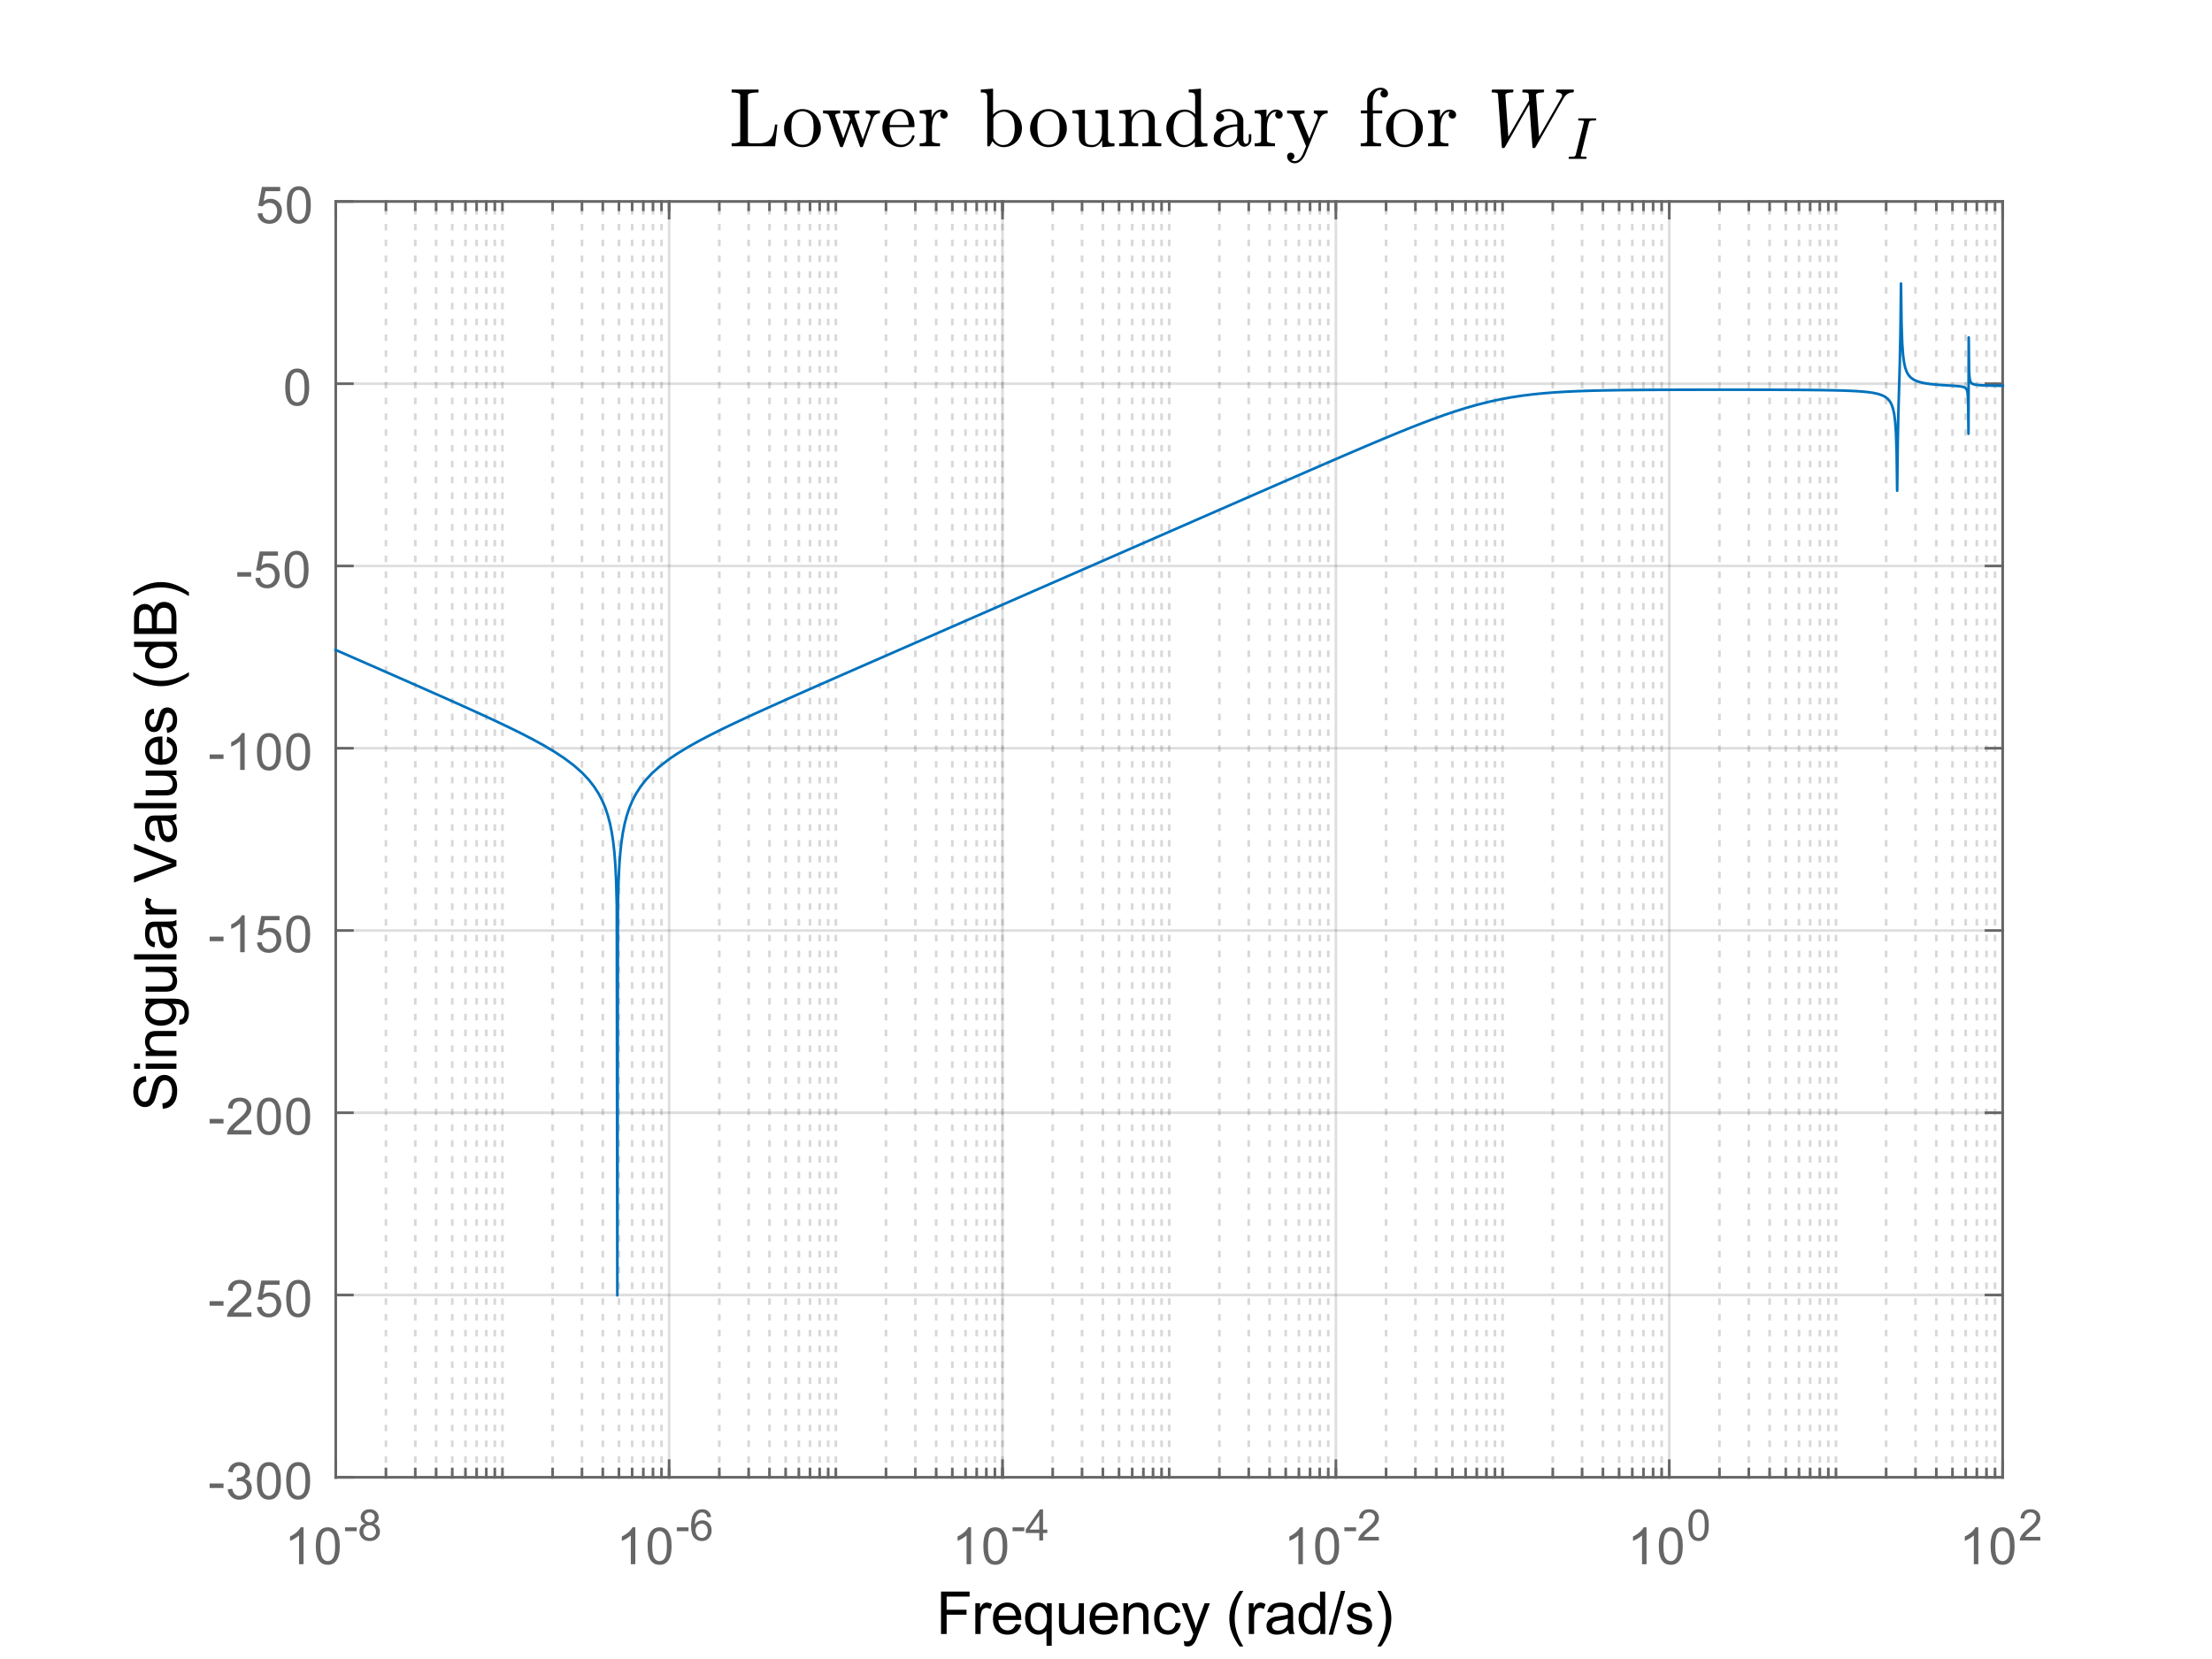 <?xml version="1.0"?>
<!DOCTYPE svg PUBLIC '-//W3C//DTD SVG 1.0//EN'
          'http://www.w3.org/TR/2001/REC-SVG-20010904/DTD/svg10.dtd'>
<svg xmlns:xlink="http://www.w3.org/1999/xlink" style="fill-opacity:1; color-rendering:auto; color-interpolation:auto; text-rendering:auto; stroke:black; stroke-linecap:square; stroke-miterlimit:10; shape-rendering:auto; stroke-opacity:1; fill:black; stroke-dasharray:none; font-weight:normal; stroke-width:1; font-family:'Dialog'; font-style:normal; stroke-linejoin:miter; font-size:12px; stroke-dashoffset:0; image-rendering:auto;" width="560" height="420" xmlns="http://www.w3.org/2000/svg"
><rect width="100%" height="100%" fill="#808080" stroke="none"/><!--Generated by the Batik Graphics2D SVG Generator--><defs id="genericDefs"
  /><g
  ><defs id="defs1"
    ><clipPath clipPathUnits="userSpaceOnUse" id="clipPath1"
      ><path d="M0 0 L560 0 L560 420 L0 420 L0 0 Z"
      /></clipPath
    ></defs
    ><g style="fill:white; stroke:white;"
    ><rect x="0" y="0" width="560" style="clip-path:url(#clipPath1); stroke:none;" height="420"
    /></g
    ><g style="fill:white; text-rendering:optimizeSpeed; color-rendering:optimizeSpeed; image-rendering:optimizeSpeed; shape-rendering:crispEdges; stroke:white; color-interpolation:sRGB;"
    ><rect x="0" width="560" height="420" y="0" style="stroke:none;"
      /><path style="stroke:none;" d="M85 374 L507 374 L507 51 L85 51 Z"
    /></g
    ><g style="fill-opacity:0.251; color-rendering:optimizeQuality; color-interpolation:linearRGB; text-rendering:geometricPrecision; stroke:rgb(102,102,102); stroke-linecap:butt; stroke-miterlimit:1; stroke-opacity:0.251; fill:rgb(102,102,102); stroke-dasharray:1,3; stroke-width:0.667; stroke-linejoin:bevel; image-rendering:optimizeQuality;"
    ><line y2="51" style="fill:none;" x1="97.704" x2="97.704" y1="374"
      /><line y2="51" style="fill:none;" x1="105.135" x2="105.135" y1="374"
      /><line y2="51" style="fill:none;" x1="110.407" x2="110.407" y1="374"
      /><line y2="51" style="fill:none;" x1="114.496" x2="114.496" y1="374"
      /><line y2="51" style="fill:none;" x1="117.838" x2="117.838" y1="374"
      /><line y2="51" style="fill:none;" x1="120.663" x2="120.663" y1="374"
      /><line y2="51" style="fill:none;" x1="123.11" x2="123.11" y1="374"
      /><line y2="51" style="fill:none;" x1="125.269" x2="125.269" y1="374"
      /><line y2="51" style="fill:none;" x1="127.2" x2="127.2" y1="374"
      /><line y2="51" style="fill:none;" x1="139.904" x2="139.904" y1="374"
      /><line y2="51" style="fill:none;" x1="147.334" x2="147.334" y1="374"
      /><line y2="51" style="fill:none;" x1="152.607" x2="152.607" y1="374"
      /><line y2="51" style="fill:none;" x1="156.696" x2="156.696" y1="374"
      /><line y2="51" style="fill:none;" x1="160.038" x2="160.038" y1="374"
      /><line y2="51" style="fill:none;" x1="162.863" x2="162.863" y1="374"
      /><line y2="51" style="fill:none;" x1="165.31" x2="165.31" y1="374"
      /><line y2="51" style="fill:none;" x1="167.469" x2="167.469" y1="374"
      /><line y2="51" style="fill:none;" x1="182.103" x2="182.103" y1="374"
      /><line y2="51" style="fill:none;" x1="189.535" x2="189.535" y1="374"
      /><line y2="51" style="fill:none;" x1="194.807" x2="194.807" y1="374"
      /><line y2="51" style="fill:none;" x1="198.897" x2="198.897" y1="374"
      /><line y2="51" style="fill:none;" x1="202.238" x2="202.238" y1="374"
      /><line y2="51" style="fill:none;" x1="205.063" x2="205.063" y1="374"
      /><line y2="51" style="fill:none;" x1="207.51" x2="207.51" y1="374"
      /><line y2="51" style="fill:none;" x1="209.669" x2="209.669" y1="374"
      /><line y2="51" style="fill:none;" x1="211.6" x2="211.6" y1="374"
      /><line y2="51" style="fill:none;" x1="224.304" x2="224.304" y1="374"
      /><line y2="51" style="fill:none;" x1="231.734" x2="231.734" y1="374"
      /><line y2="51" style="fill:none;" x1="237.007" x2="237.007" y1="374"
      /><line y2="51" style="fill:none;" x1="241.096" x2="241.096" y1="374"
      /><line y2="51" style="fill:none;" x1="244.438" x2="244.438" y1="374"
      /><line y2="51" style="fill:none;" x1="247.263" x2="247.263" y1="374"
      /><line y2="51" style="fill:none;" x1="249.71" x2="249.71" y1="374"
      /><line y2="51" style="fill:none;" x1="251.869" x2="251.869" y1="374"
      /><line y2="51" style="fill:none;" x1="253.8" x2="253.8" y1="374"
      /><line y2="51" style="fill:none;" x1="266.503" x2="266.503" y1="374"
      /><line y2="51" style="fill:none;" x1="273.935" x2="273.935" y1="374"
      /><line y2="51" style="fill:none;" x1="279.207" x2="279.207" y1="374"
      /><line y2="51" style="fill:none;" x1="283.296" x2="283.296" y1="374"
      /><line y2="51" style="fill:none;" x1="286.638" x2="286.638" y1="374"
      /><line y2="51" style="fill:none;" x1="289.463" x2="289.463" y1="374"
      /><line y2="51" style="fill:none;" x1="291.91" x2="291.91" y1="374"
      /><line y2="51" style="fill:none;" x1="294.069" x2="294.069" y1="374"
      /><line y2="51" style="fill:none;" x1="296" x2="296" y1="374"
      /><line y2="51" style="fill:none;" x1="308.704" x2="308.704" y1="374"
      /><line y2="51" style="fill:none;" x1="316.135" x2="316.135" y1="374"
      /><line y2="51" style="fill:none;" x1="321.407" x2="321.407" y1="374"
      /><line y2="51" style="fill:none;" x1="325.497" x2="325.497" y1="374"
      /><line y2="51" style="fill:none;" x1="328.838" x2="328.838" y1="374"
      /><line y2="51" style="fill:none;" x1="331.663" x2="331.663" y1="374"
      /><line y2="51" style="fill:none;" x1="334.11" x2="334.11" y1="374"
      /><line y2="51" style="fill:none;" x1="336.269" x2="336.269" y1="374"
      /><line y2="51" style="fill:none;" x1="350.904" x2="350.904" y1="374"
      /><line y2="51" style="fill:none;" x1="358.334" x2="358.334" y1="374"
      /><line y2="51" style="fill:none;" x1="363.607" x2="363.607" y1="374"
      /><line y2="51" style="fill:none;" x1="367.697" x2="367.697" y1="374"
      /><line y2="51" style="fill:none;" x1="371.038" x2="371.038" y1="374"
      /><line y2="51" style="fill:none;" x1="373.863" x2="373.863" y1="374"
      /><line y2="51" style="fill:none;" x1="376.31" x2="376.31" y1="374"
      /><line y2="51" style="fill:none;" x1="378.469" x2="378.469" y1="374"
      /><line y2="51" style="fill:none;" x1="380.4" x2="380.4" y1="374"
      /><line y2="51" style="fill:none;" x1="393.103" x2="393.103" y1="374"
      /><line y2="51" style="fill:none;" x1="400.534" x2="400.534" y1="374"
      /><line y2="51" style="fill:none;" x1="405.807" x2="405.807" y1="374"
      /><line y2="51" style="fill:none;" x1="409.897" x2="409.897" y1="374"
      /><line y2="51" style="fill:none;" x1="413.238" x2="413.238" y1="374"
      /><line y2="51" style="fill:none;" x1="416.063" x2="416.063" y1="374"
      /><line y2="51" style="fill:none;" x1="418.51" x2="418.51" y1="374"
      /><line y2="51" style="fill:none;" x1="420.669" x2="420.669" y1="374"
      /><line y2="51" style="fill:none;" x1="435.303" x2="435.303" y1="374"
      /><line y2="51" style="fill:none;" x1="442.735" x2="442.735" y1="374"
      /><line y2="51" style="fill:none;" x1="448.007" x2="448.007" y1="374"
      /><line y2="51" style="fill:none;" x1="452.096" x2="452.096" y1="374"
      /><line y2="51" style="fill:none;" x1="455.438" x2="455.438" y1="374"
      /><line y2="51" style="fill:none;" x1="458.263" x2="458.263" y1="374"
      /><line y2="51" style="fill:none;" x1="460.71" x2="460.71" y1="374"
      /><line y2="51" style="fill:none;" x1="462.869" x2="462.869" y1="374"
      /><line y2="51" style="fill:none;" x1="464.8" x2="464.8" y1="374"
      /><line y2="51" style="fill:none;" x1="477.503" x2="477.503" y1="374"
      /><line y2="51" style="fill:none;" x1="484.935" x2="484.935" y1="374"
      /><line y2="51" style="fill:none;" x1="490.207" x2="490.207" y1="374"
      /><line y2="51" style="fill:none;" x1="494.296" x2="494.296" y1="374"
      /><line y2="51" style="fill:none;" x1="497.638" x2="497.638" y1="374"
      /><line y2="51" style="fill:none;" x1="500.463" x2="500.463" y1="374"
      /><line y2="51" style="fill:none;" x1="502.91" x2="502.91" y1="374"
      /><line y2="51" style="fill:none;" x1="505.069" x2="505.069" y1="374"
    /></g
    ><g style="stroke-linecap:butt; fill-opacity:0.149; fill:rgb(38,38,38); text-rendering:geometricPrecision; image-rendering:optimizeQuality; color-rendering:optimizeQuality; stroke-linejoin:round; stroke:rgb(38,38,38); color-interpolation:linearRGB; stroke-width:0.667; stroke-opacity:0.149;"
    ><line y2="51" style="fill:none;" x1="85" x2="85" y1="374"
      /><line y2="51" style="fill:none;" x1="169.4" x2="169.4" y1="374"
      /><line y2="51" style="fill:none;" x1="253.8" x2="253.8" y1="374"
      /><line y2="51" style="fill:none;" x1="338.2" x2="338.2" y1="374"
      /><line y2="51" style="fill:none;" x1="422.6" x2="422.6" y1="374"
      /><line y2="51" style="fill:none;" x1="507" x2="507" y1="374"
      /><line y2="374" style="fill:none;" x1="507" x2="85" y1="374"
      /><line y2="327.857" style="fill:none;" x1="507" x2="85" y1="327.857"
      /><line y2="281.714" style="fill:none;" x1="507" x2="85" y1="281.714"
      /><line y2="235.571" style="fill:none;" x1="507" x2="85" y1="235.571"
      /><line y2="189.429" style="fill:none;" x1="507" x2="85" y1="189.429"
      /><line y2="143.286" style="fill:none;" x1="507" x2="85" y1="143.286"
      /><line y2="97.143" style="fill:none;" x1="507" x2="85" y1="97.143"
      /><line y2="51" style="fill:none;" x1="507" x2="85" y1="51"
    /></g
    ><g style="fill:rgb(102,102,102); text-rendering:geometricPrecision; image-rendering:optimizeQuality; color-rendering:optimizeQuality; stroke-linejoin:round; stroke:rgb(102,102,102); color-interpolation:linearRGB; stroke-width:0.667;"
    ><line y2="374" style="fill:none;" x1="85" x2="507" y1="374"
      /><line y2="51" style="fill:none;" x1="85" x2="507" y1="51"
      /><line y2="369.78" style="fill:none;" x1="85" x2="85" y1="374"
      /><line y2="369.78" style="fill:none;" x1="169.4" x2="169.4" y1="374"
      /><line y2="369.78" style="fill:none;" x1="253.8" x2="253.8" y1="374"
      /><line y2="369.78" style="fill:none;" x1="338.2" x2="338.2" y1="374"
      /><line y2="369.78" style="fill:none;" x1="422.6" x2="422.6" y1="374"
      /><line y2="369.78" style="fill:none;" x1="507" x2="507" y1="374"
      /><line y2="55.22" style="fill:none;" x1="85" x2="85" y1="51"
      /><line y2="55.22" style="fill:none;" x1="169.4" x2="169.4" y1="51"
      /><line y2="55.22" style="fill:none;" x1="253.8" x2="253.8" y1="51"
      /><line y2="55.22" style="fill:none;" x1="338.2" x2="338.2" y1="51"
      /><line y2="55.22" style="fill:none;" x1="422.6" x2="422.6" y1="51"
      /><line y2="55.22" style="fill:none;" x1="507" x2="507" y1="51"
      /><line y2="371.89" style="fill:none;" x1="85" x2="85" y1="374"
      /><line y2="371.89" style="fill:none;" x1="97.704" x2="97.704" y1="374"
      /><line y2="371.89" style="fill:none;" x1="105.135" x2="105.135" y1="374"
      /><line y2="371.89" style="fill:none;" x1="110.407" x2="110.407" y1="374"
      /><line y2="371.89" style="fill:none;" x1="114.496" x2="114.496" y1="374"
      /><line y2="371.89" style="fill:none;" x1="117.838" x2="117.838" y1="374"
      /><line y2="371.89" style="fill:none;" x1="120.663" x2="120.663" y1="374"
      /><line y2="371.89" style="fill:none;" x1="123.11" x2="123.11" y1="374"
      /><line y2="371.89" style="fill:none;" x1="125.269" x2="125.269" y1="374"
      /><line y2="371.89" style="fill:none;" x1="127.2" x2="127.2" y1="374"
      /><line y2="371.89" style="fill:none;" x1="139.904" x2="139.904" y1="374"
      /><line y2="371.89" style="fill:none;" x1="147.334" x2="147.334" y1="374"
      /><line y2="371.89" style="fill:none;" x1="152.607" x2="152.607" y1="374"
      /><line y2="371.89" style="fill:none;" x1="156.696" x2="156.696" y1="374"
      /><line y2="371.89" style="fill:none;" x1="160.038" x2="160.038" y1="374"
      /><line y2="371.89" style="fill:none;" x1="162.863" x2="162.863" y1="374"
      /><line y2="371.89" style="fill:none;" x1="165.31" x2="165.31" y1="374"
      /><line y2="371.89" style="fill:none;" x1="167.469" x2="167.469" y1="374"
      /><line y2="371.89" style="fill:none;" x1="169.4" x2="169.4" y1="374"
      /><line y2="371.89" style="fill:none;" x1="182.103" x2="182.103" y1="374"
      /><line y2="371.89" style="fill:none;" x1="189.535" x2="189.535" y1="374"
      /><line y2="371.89" style="fill:none;" x1="194.807" x2="194.807" y1="374"
      /><line y2="371.89" style="fill:none;" x1="198.897" x2="198.897" y1="374"
      /><line y2="371.89" style="fill:none;" x1="202.238" x2="202.238" y1="374"
      /><line y2="371.89" style="fill:none;" x1="205.063" x2="205.063" y1="374"
      /><line y2="371.89" style="fill:none;" x1="207.51" x2="207.51" y1="374"
      /><line y2="371.89" style="fill:none;" x1="209.669" x2="209.669" y1="374"
      /><line y2="371.89" style="fill:none;" x1="211.6" x2="211.6" y1="374"
      /><line y2="371.89" style="fill:none;" x1="224.304" x2="224.304" y1="374"
      /><line y2="371.89" style="fill:none;" x1="231.734" x2="231.734" y1="374"
      /><line y2="371.89" style="fill:none;" x1="237.007" x2="237.007" y1="374"
      /><line y2="371.89" style="fill:none;" x1="241.096" x2="241.096" y1="374"
      /><line y2="371.89" style="fill:none;" x1="244.438" x2="244.438" y1="374"
      /><line y2="371.89" style="fill:none;" x1="247.263" x2="247.263" y1="374"
      /><line y2="371.89" style="fill:none;" x1="249.71" x2="249.71" y1="374"
      /><line y2="371.89" style="fill:none;" x1="251.869" x2="251.869" y1="374"
      /><line y2="371.89" style="fill:none;" x1="253.8" x2="253.8" y1="374"
      /><line y2="371.89" style="fill:none;" x1="253.8" x2="253.8" y1="374"
      /><line y2="371.89" style="fill:none;" x1="266.503" x2="266.503" y1="374"
      /><line y2="371.89" style="fill:none;" x1="273.935" x2="273.935" y1="374"
      /><line y2="371.89" style="fill:none;" x1="279.207" x2="279.207" y1="374"
      /><line y2="371.89" style="fill:none;" x1="283.296" x2="283.296" y1="374"
      /><line y2="371.89" style="fill:none;" x1="286.638" x2="286.638" y1="374"
      /><line y2="371.89" style="fill:none;" x1="289.463" x2="289.463" y1="374"
      /><line y2="371.89" style="fill:none;" x1="291.91" x2="291.91" y1="374"
      /><line y2="371.89" style="fill:none;" x1="294.069" x2="294.069" y1="374"
      /><line y2="371.89" style="fill:none;" x1="296" x2="296" y1="374"
      /><line y2="371.89" style="fill:none;" x1="308.704" x2="308.704" y1="374"
      /><line y2="371.89" style="fill:none;" x1="316.135" x2="316.135" y1="374"
      /><line y2="371.89" style="fill:none;" x1="321.407" x2="321.407" y1="374"
      /><line y2="371.89" style="fill:none;" x1="325.497" x2="325.497" y1="374"
      /><line y2="371.89" style="fill:none;" x1="328.838" x2="328.838" y1="374"
      /><line y2="371.89" style="fill:none;" x1="331.663" x2="331.663" y1="374"
      /><line y2="371.89" style="fill:none;" x1="334.11" x2="334.11" y1="374"
      /><line y2="371.89" style="fill:none;" x1="336.269" x2="336.269" y1="374"
      /><line y2="371.89" style="fill:none;" x1="338.2" x2="338.2" y1="374"
      /><line y2="371.89" style="fill:none;" x1="350.904" x2="350.904" y1="374"
      /><line y2="371.89" style="fill:none;" x1="358.334" x2="358.334" y1="374"
      /><line y2="371.89" style="fill:none;" x1="363.607" x2="363.607" y1="374"
      /><line y2="371.89" style="fill:none;" x1="367.697" x2="367.697" y1="374"
      /><line y2="371.89" style="fill:none;" x1="371.038" x2="371.038" y1="374"
      /><line y2="371.89" style="fill:none;" x1="373.863" x2="373.863" y1="374"
      /><line y2="371.89" style="fill:none;" x1="376.31" x2="376.31" y1="374"
      /><line y2="371.89" style="fill:none;" x1="378.469" x2="378.469" y1="374"
      /><line y2="371.89" style="fill:none;" x1="380.4" x2="380.4" y1="374"
      /><line y2="371.89" style="fill:none;" x1="393.103" x2="393.103" y1="374"
      /><line y2="371.89" style="fill:none;" x1="400.534" x2="400.534" y1="374"
      /><line y2="371.89" style="fill:none;" x1="405.807" x2="405.807" y1="374"
      /><line y2="371.89" style="fill:none;" x1="409.897" x2="409.897" y1="374"
      /><line y2="371.89" style="fill:none;" x1="413.238" x2="413.238" y1="374"
      /><line y2="371.89" style="fill:none;" x1="416.063" x2="416.063" y1="374"
      /><line y2="371.89" style="fill:none;" x1="418.51" x2="418.51" y1="374"
      /><line y2="371.89" style="fill:none;" x1="420.669" x2="420.669" y1="374"
      /><line y2="371.89" style="fill:none;" x1="422.6" x2="422.6" y1="374"
      /><line y2="371.89" style="fill:none;" x1="435.303" x2="435.303" y1="374"
      /><line y2="371.89" style="fill:none;" x1="442.735" x2="442.735" y1="374"
      /><line y2="371.89" style="fill:none;" x1="448.007" x2="448.007" y1="374"
      /><line y2="371.89" style="fill:none;" x1="452.096" x2="452.096" y1="374"
      /><line y2="371.89" style="fill:none;" x1="455.438" x2="455.438" y1="374"
      /><line y2="371.89" style="fill:none;" x1="458.263" x2="458.263" y1="374"
      /><line y2="371.89" style="fill:none;" x1="460.71" x2="460.71" y1="374"
      /><line y2="371.89" style="fill:none;" x1="462.869" x2="462.869" y1="374"
      /><line y2="371.89" style="fill:none;" x1="464.8" x2="464.8" y1="374"
      /><line y2="371.89" style="fill:none;" x1="477.503" x2="477.503" y1="374"
      /><line y2="371.89" style="fill:none;" x1="484.935" x2="484.935" y1="374"
      /><line y2="371.89" style="fill:none;" x1="490.207" x2="490.207" y1="374"
      /><line y2="371.89" style="fill:none;" x1="494.296" x2="494.296" y1="374"
      /><line y2="371.89" style="fill:none;" x1="497.638" x2="497.638" y1="374"
      /><line y2="371.89" style="fill:none;" x1="500.463" x2="500.463" y1="374"
      /><line y2="371.89" style="fill:none;" x1="502.91" x2="502.91" y1="374"
      /><line y2="371.89" style="fill:none;" x1="505.069" x2="505.069" y1="374"
      /><line y2="371.89" style="fill:none;" x1="507" x2="507" y1="374"
      /><line y2="53.11" style="fill:none;" x1="85" x2="85" y1="51"
      /><line y2="53.11" style="fill:none;" x1="97.704" x2="97.704" y1="51"
      /><line y2="53.11" style="fill:none;" x1="105.135" x2="105.135" y1="51"
      /><line y2="53.11" style="fill:none;" x1="110.407" x2="110.407" y1="51"
      /><line y2="53.11" style="fill:none;" x1="114.496" x2="114.496" y1="51"
      /><line y2="53.11" style="fill:none;" x1="117.838" x2="117.838" y1="51"
      /><line y2="53.11" style="fill:none;" x1="120.663" x2="120.663" y1="51"
      /><line y2="53.11" style="fill:none;" x1="123.11" x2="123.11" y1="51"
      /><line y2="53.11" style="fill:none;" x1="125.269" x2="125.269" y1="51"
      /><line y2="53.11" style="fill:none;" x1="127.2" x2="127.2" y1="51"
      /><line y2="53.11" style="fill:none;" x1="139.904" x2="139.904" y1="51"
      /><line y2="53.11" style="fill:none;" x1="147.334" x2="147.334" y1="51"
      /><line y2="53.11" style="fill:none;" x1="152.607" x2="152.607" y1="51"
      /><line y2="53.11" style="fill:none;" x1="156.696" x2="156.696" y1="51"
      /><line y2="53.11" style="fill:none;" x1="160.038" x2="160.038" y1="51"
      /><line y2="53.11" style="fill:none;" x1="162.863" x2="162.863" y1="51"
      /><line y2="53.11" style="fill:none;" x1="165.31" x2="165.31" y1="51"
      /><line y2="53.11" style="fill:none;" x1="167.469" x2="167.469" y1="51"
      /><line y2="53.11" style="fill:none;" x1="169.4" x2="169.4" y1="51"
      /><line y2="53.11" style="fill:none;" x1="182.103" x2="182.103" y1="51"
      /><line y2="53.11" style="fill:none;" x1="189.535" x2="189.535" y1="51"
      /><line y2="53.11" style="fill:none;" x1="194.807" x2="194.807" y1="51"
      /><line y2="53.11" style="fill:none;" x1="198.897" x2="198.897" y1="51"
      /><line y2="53.11" style="fill:none;" x1="202.238" x2="202.238" y1="51"
      /><line y2="53.11" style="fill:none;" x1="205.063" x2="205.063" y1="51"
      /><line y2="53.11" style="fill:none;" x1="207.51" x2="207.51" y1="51"
      /><line y2="53.11" style="fill:none;" x1="209.669" x2="209.669" y1="51"
      /><line y2="53.11" style="fill:none;" x1="211.6" x2="211.6" y1="51"
      /><line y2="53.11" style="fill:none;" x1="224.304" x2="224.304" y1="51"
      /><line y2="53.11" style="fill:none;" x1="231.734" x2="231.734" y1="51"
      /><line y2="53.11" style="fill:none;" x1="237.007" x2="237.007" y1="51"
      /><line y2="53.11" style="fill:none;" x1="241.096" x2="241.096" y1="51"
      /><line y2="53.11" style="fill:none;" x1="244.438" x2="244.438" y1="51"
      /><line y2="53.11" style="fill:none;" x1="247.263" x2="247.263" y1="51"
      /><line y2="53.11" style="fill:none;" x1="249.71" x2="249.71" y1="51"
      /><line y2="53.11" style="fill:none;" x1="251.869" x2="251.869" y1="51"
      /><line y2="53.11" style="fill:none;" x1="253.8" x2="253.8" y1="51"
      /><line y2="53.11" style="fill:none;" x1="253.8" x2="253.8" y1="51"
      /><line y2="53.11" style="fill:none;" x1="266.503" x2="266.503" y1="51"
      /><line y2="53.11" style="fill:none;" x1="273.935" x2="273.935" y1="51"
      /><line y2="53.11" style="fill:none;" x1="279.207" x2="279.207" y1="51"
      /><line y2="53.11" style="fill:none;" x1="283.296" x2="283.296" y1="51"
      /><line y2="53.11" style="fill:none;" x1="286.638" x2="286.638" y1="51"
      /><line y2="53.11" style="fill:none;" x1="289.463" x2="289.463" y1="51"
      /><line y2="53.11" style="fill:none;" x1="291.91" x2="291.91" y1="51"
      /><line y2="53.11" style="fill:none;" x1="294.069" x2="294.069" y1="51"
      /><line y2="53.11" style="fill:none;" x1="296" x2="296" y1="51"
      /><line y2="53.11" style="fill:none;" x1="308.704" x2="308.704" y1="51"
      /><line y2="53.11" style="fill:none;" x1="316.135" x2="316.135" y1="51"
      /><line y2="53.11" style="fill:none;" x1="321.407" x2="321.407" y1="51"
      /><line y2="53.11" style="fill:none;" x1="325.497" x2="325.497" y1="51"
      /><line y2="53.11" style="fill:none;" x1="328.838" x2="328.838" y1="51"
      /><line y2="53.11" style="fill:none;" x1="331.663" x2="331.663" y1="51"
      /><line y2="53.11" style="fill:none;" x1="334.11" x2="334.11" y1="51"
      /><line y2="53.11" style="fill:none;" x1="336.269" x2="336.269" y1="51"
      /><line y2="53.11" style="fill:none;" x1="338.2" x2="338.2" y1="51"
      /><line y2="53.11" style="fill:none;" x1="350.904" x2="350.904" y1="51"
      /><line y2="53.11" style="fill:none;" x1="358.334" x2="358.334" y1="51"
      /><line y2="53.11" style="fill:none;" x1="363.607" x2="363.607" y1="51"
      /><line y2="53.11" style="fill:none;" x1="367.697" x2="367.697" y1="51"
      /><line y2="53.11" style="fill:none;" x1="371.038" x2="371.038" y1="51"
      /><line y2="53.11" style="fill:none;" x1="373.863" x2="373.863" y1="51"
      /><line y2="53.11" style="fill:none;" x1="376.31" x2="376.31" y1="51"
      /><line y2="53.11" style="fill:none;" x1="378.469" x2="378.469" y1="51"
      /><line y2="53.11" style="fill:none;" x1="380.4" x2="380.4" y1="51"
      /><line y2="53.11" style="fill:none;" x1="393.103" x2="393.103" y1="51"
      /><line y2="53.11" style="fill:none;" x1="400.534" x2="400.534" y1="51"
      /><line y2="53.11" style="fill:none;" x1="405.807" x2="405.807" y1="51"
      /><line y2="53.11" style="fill:none;" x1="409.897" x2="409.897" y1="51"
      /><line y2="53.11" style="fill:none;" x1="413.238" x2="413.238" y1="51"
      /><line y2="53.11" style="fill:none;" x1="416.063" x2="416.063" y1="51"
      /><line y2="53.11" style="fill:none;" x1="418.51" x2="418.51" y1="51"
      /><line y2="53.11" style="fill:none;" x1="420.669" x2="420.669" y1="51"
      /><line y2="53.11" style="fill:none;" x1="422.6" x2="422.6" y1="51"
      /><line y2="53.11" style="fill:none;" x1="435.303" x2="435.303" y1="51"
      /><line y2="53.11" style="fill:none;" x1="442.735" x2="442.735" y1="51"
      /><line y2="53.11" style="fill:none;" x1="448.007" x2="448.007" y1="51"
      /><line y2="53.11" style="fill:none;" x1="452.096" x2="452.096" y1="51"
      /><line y2="53.11" style="fill:none;" x1="455.438" x2="455.438" y1="51"
      /><line y2="53.11" style="fill:none;" x1="458.263" x2="458.263" y1="51"
      /><line y2="53.11" style="fill:none;" x1="460.71" x2="460.71" y1="51"
      /><line y2="53.11" style="fill:none;" x1="462.869" x2="462.869" y1="51"
      /><line y2="53.11" style="fill:none;" x1="464.8" x2="464.8" y1="51"
      /><line y2="53.11" style="fill:none;" x1="477.503" x2="477.503" y1="51"
      /><line y2="53.11" style="fill:none;" x1="484.935" x2="484.935" y1="51"
      /><line y2="53.11" style="fill:none;" x1="490.207" x2="490.207" y1="51"
      /><line y2="53.11" style="fill:none;" x1="494.296" x2="494.296" y1="51"
      /><line y2="53.11" style="fill:none;" x1="497.638" x2="497.638" y1="51"
      /><line y2="53.11" style="fill:none;" x1="500.463" x2="500.463" y1="51"
      /><line y2="53.11" style="fill:none;" x1="502.91" x2="502.91" y1="51"
      /><line y2="53.11" style="fill:none;" x1="505.069" x2="505.069" y1="51"
      /><line y2="53.11" style="fill:none;" x1="507" x2="507" y1="51"
    /></g
    ><g transform="translate(72,396)" style="font-size:13.333px; fill:rgb(102,102,102); text-rendering:geometricPrecision; color-rendering:optimizeQuality; image-rendering:optimizeQuality; stroke:rgb(102,102,102); color-interpolation:linearRGB;"
    ><path style="stroke:none;" d="M4.844 0 L3.703 0 L3.703 -7.281 Q3.281 -6.891 2.617 -6.492 Q1.953 -6.094 1.422 -5.906 L1.422 -7.016 Q2.375 -7.453 3.094 -8.094 Q3.812 -8.734 4.109 -9.344 L4.844 -9.344 L4.844 0 ZM7.951 -4.594 Q7.951 -6.234 8.287 -7.242 Q8.623 -8.25 9.294 -8.797 Q9.966 -9.344 10.982 -9.344 Q11.732 -9.344 12.294 -9.039 Q12.857 -8.734 13.224 -8.172 Q13.591 -7.609 13.802 -6.789 Q14.013 -5.969 14.013 -4.594 Q14.013 -2.953 13.677 -1.945 Q13.341 -0.938 12.669 -0.391 Q11.998 0.156 10.982 0.156 Q9.638 0.156 8.857 -0.812 Q7.951 -1.969 7.951 -4.594 ZM9.123 -4.594 Q9.123 -2.297 9.654 -1.539 Q10.185 -0.781 10.982 -0.781 Q11.763 -0.781 12.302 -1.539 Q12.841 -2.297 12.841 -4.594 Q12.841 -6.891 12.302 -7.641 Q11.763 -8.391 10.966 -8.391 Q10.185 -8.391 9.701 -7.734 Q9.123 -6.875 9.123 -4.594 Z"
    /></g
    ><g transform="translate(87,390)" style="font-size:10.667px; fill:rgb(102,102,102); text-rendering:geometricPrecision; color-rendering:optimizeQuality; image-rendering:optimizeQuality; stroke:rgb(102,102,102); color-interpolation:linearRGB;"
    ><path style="stroke:none;" d="M0.344 -2.359 L0.344 -3.328 L3.312 -3.328 L3.312 -2.359 L0.344 -2.359 ZM5.486 -4.266 Q4.892 -4.484 4.603 -4.898 Q4.314 -5.312 4.314 -5.875 Q4.314 -6.734 4.931 -7.32 Q5.549 -7.906 6.58 -7.906 Q7.611 -7.906 8.236 -7.305 Q8.861 -6.703 8.861 -5.844 Q8.861 -5.297 8.572 -4.891 Q8.283 -4.484 7.705 -4.266 Q8.424 -4.031 8.806 -3.508 Q9.189 -2.984 9.189 -2.25 Q9.189 -1.234 8.47 -0.547 Q7.752 0.141 6.596 0.141 Q5.424 0.141 4.713 -0.555 Q4.002 -1.25 4.002 -2.281 Q4.002 -3.047 4.385 -3.562 Q4.767 -4.078 5.486 -4.266 ZM5.299 -5.906 Q5.299 -5.344 5.658 -4.992 Q6.017 -4.641 6.596 -4.641 Q7.158 -4.641 7.51 -4.992 Q7.861 -5.344 7.861 -5.859 Q7.861 -6.391 7.494 -6.75 Q7.127 -7.109 6.58 -7.109 Q6.033 -7.109 5.666 -6.758 Q5.299 -6.406 5.299 -5.906 ZM4.986 -2.266 Q4.986 -1.859 5.181 -1.469 Q5.377 -1.078 5.767 -0.867 Q6.158 -0.656 6.596 -0.656 Q7.299 -0.656 7.744 -1.102 Q8.189 -1.547 8.189 -2.234 Q8.189 -2.938 7.728 -3.391 Q7.267 -3.844 6.564 -3.844 Q5.892 -3.844 5.439 -3.398 Q4.986 -2.953 4.986 -2.266 Z"
    /></g
    ><g transform="translate(156,396)" style="font-size:13.333px; fill:rgb(102,102,102); text-rendering:geometricPrecision; color-rendering:optimizeQuality; image-rendering:optimizeQuality; stroke:rgb(102,102,102); color-interpolation:linearRGB;"
    ><path style="stroke:none;" d="M4.844 0 L3.703 0 L3.703 -7.281 Q3.281 -6.891 2.617 -6.492 Q1.953 -6.094 1.422 -5.906 L1.422 -7.016 Q2.375 -7.453 3.094 -8.094 Q3.812 -8.734 4.109 -9.344 L4.844 -9.344 L4.844 0 ZM7.951 -4.594 Q7.951 -6.234 8.287 -7.242 Q8.623 -8.25 9.294 -8.797 Q9.966 -9.344 10.982 -9.344 Q11.732 -9.344 12.294 -9.039 Q12.857 -8.734 13.224 -8.172 Q13.591 -7.609 13.802 -6.789 Q14.013 -5.969 14.013 -4.594 Q14.013 -2.953 13.677 -1.945 Q13.341 -0.938 12.669 -0.391 Q11.998 0.156 10.982 0.156 Q9.638 0.156 8.857 -0.812 Q7.951 -1.969 7.951 -4.594 ZM9.123 -4.594 Q9.123 -2.297 9.654 -1.539 Q10.185 -0.781 10.982 -0.781 Q11.763 -0.781 12.302 -1.539 Q12.841 -2.297 12.841 -4.594 Q12.841 -6.891 12.302 -7.641 Q11.763 -8.391 10.966 -8.391 Q10.185 -8.391 9.701 -7.734 Q9.123 -6.875 9.123 -4.594 Z"
    /></g
    ><g transform="translate(171,390)" style="font-size:10.667px; fill:rgb(102,102,102); text-rendering:geometricPrecision; color-rendering:optimizeQuality; image-rendering:optimizeQuality; stroke:rgb(102,102,102); color-interpolation:linearRGB;"
    ><path style="stroke:none;" d="M0.344 -2.359 L0.344 -3.328 L3.312 -3.328 L3.312 -2.359 L0.344 -2.359 ZM9.017 -5.953 L8.064 -5.875 Q7.939 -6.438 7.689 -6.703 Q7.299 -7.109 6.736 -7.109 Q6.267 -7.109 5.924 -6.859 Q5.455 -6.516 5.197 -5.883 Q4.939 -5.25 4.924 -4.062 Q5.267 -4.594 5.775 -4.852 Q6.283 -5.109 6.83 -5.109 Q7.799 -5.109 8.478 -4.398 Q9.158 -3.688 9.158 -2.562 Q9.158 -1.812 8.838 -1.18 Q8.517 -0.547 7.963 -0.203 Q7.408 0.141 6.689 0.141 Q5.486 0.141 4.721 -0.75 Q3.955 -1.641 3.955 -3.688 Q3.955 -5.969 4.799 -7 Q5.549 -7.906 6.783 -7.906 Q7.721 -7.906 8.314 -7.383 Q8.908 -6.859 9.017 -5.953 ZM5.08 -2.547 Q5.08 -2.047 5.291 -1.594 Q5.502 -1.141 5.885 -0.898 Q6.267 -0.656 6.674 -0.656 Q7.299 -0.656 7.736 -1.156 Q8.174 -1.656 8.174 -2.5 Q8.174 -3.312 7.736 -3.781 Q7.299 -4.25 6.642 -4.25 Q5.986 -4.25 5.533 -3.781 Q5.08 -3.312 5.08 -2.547 Z"
    /></g
    ><g transform="translate(241,396)" style="font-size:13.333px; fill:rgb(102,102,102); text-rendering:geometricPrecision; color-rendering:optimizeQuality; image-rendering:optimizeQuality; stroke:rgb(102,102,102); color-interpolation:linearRGB;"
    ><path style="stroke:none;" d="M4.844 0 L3.703 0 L3.703 -7.281 Q3.281 -6.891 2.617 -6.492 Q1.953 -6.094 1.422 -5.906 L1.422 -7.016 Q2.375 -7.453 3.094 -8.094 Q3.812 -8.734 4.109 -9.344 L4.844 -9.344 L4.844 0 ZM7.951 -4.594 Q7.951 -6.234 8.287 -7.242 Q8.623 -8.25 9.294 -8.797 Q9.966 -9.344 10.982 -9.344 Q11.732 -9.344 12.294 -9.039 Q12.857 -8.734 13.224 -8.172 Q13.591 -7.609 13.802 -6.789 Q14.013 -5.969 14.013 -4.594 Q14.013 -2.953 13.677 -1.945 Q13.341 -0.938 12.669 -0.391 Q11.998 0.156 10.982 0.156 Q9.638 0.156 8.857 -0.812 Q7.951 -1.969 7.951 -4.594 ZM9.123 -4.594 Q9.123 -2.297 9.654 -1.539 Q10.185 -0.781 10.982 -0.781 Q11.763 -0.781 12.302 -1.539 Q12.841 -2.297 12.841 -4.594 Q12.841 -6.891 12.302 -7.641 Q11.763 -8.391 10.966 -8.391 Q10.185 -8.391 9.701 -7.734 Q9.123 -6.875 9.123 -4.594 Z"
    /></g
    ><g transform="translate(256,390)" style="font-size:10.667px; fill:rgb(102,102,102); text-rendering:geometricPrecision; color-rendering:optimizeQuality; image-rendering:optimizeQuality; stroke:rgb(102,102,102); color-interpolation:linearRGB;"
    ><path style="stroke:none;" d="M0.344 -2.359 L0.344 -3.328 L3.312 -3.328 L3.312 -2.359 L0.344 -2.359 ZM7.111 0 L7.111 -1.891 L3.689 -1.891 L3.689 -2.766 L7.283 -7.875 L8.064 -7.875 L8.064 -2.766 L9.142 -2.766 L9.142 -1.891 L8.064 -1.891 L8.064 0 L7.111 0 ZM7.111 -2.766 L7.111 -6.328 L4.642 -2.766 L7.111 -2.766 Z"
    /></g
    ><g transform="translate(325,396)" style="font-size:13.333px; fill:rgb(102,102,102); text-rendering:geometricPrecision; color-rendering:optimizeQuality; image-rendering:optimizeQuality; stroke:rgb(102,102,102); color-interpolation:linearRGB;"
    ><path style="stroke:none;" d="M4.844 0 L3.703 0 L3.703 -7.281 Q3.281 -6.891 2.617 -6.492 Q1.953 -6.094 1.422 -5.906 L1.422 -7.016 Q2.375 -7.453 3.094 -8.094 Q3.812 -8.734 4.109 -9.344 L4.844 -9.344 L4.844 0 ZM7.951 -4.594 Q7.951 -6.234 8.287 -7.242 Q8.623 -8.25 9.294 -8.797 Q9.966 -9.344 10.982 -9.344 Q11.732 -9.344 12.294 -9.039 Q12.857 -8.734 13.224 -8.172 Q13.591 -7.609 13.802 -6.789 Q14.013 -5.969 14.013 -4.594 Q14.013 -2.953 13.677 -1.945 Q13.341 -0.938 12.669 -0.391 Q11.998 0.156 10.982 0.156 Q9.638 0.156 8.857 -0.812 Q7.951 -1.969 7.951 -4.594 ZM9.123 -4.594 Q9.123 -2.297 9.654 -1.539 Q10.185 -0.781 10.982 -0.781 Q11.763 -0.781 12.302 -1.539 Q12.841 -2.297 12.841 -4.594 Q12.841 -6.891 12.302 -7.641 Q11.763 -8.391 10.966 -8.391 Q10.185 -8.391 9.701 -7.734 Q9.123 -6.875 9.123 -4.594 Z"
    /></g
    ><g transform="translate(340,390)" style="font-size:10.667px; fill:rgb(102,102,102); text-rendering:geometricPrecision; color-rendering:optimizeQuality; image-rendering:optimizeQuality; stroke:rgb(102,102,102); color-interpolation:linearRGB;"
    ><path style="stroke:none;" d="M0.344 -2.359 L0.344 -3.328 L3.312 -3.328 L3.312 -2.359 L0.344 -2.359 ZM9.08 -0.922 L9.08 0 L3.877 0 Q3.877 -0.344 4.002 -0.672 Q4.189 -1.203 4.627 -1.719 Q5.064 -2.234 5.892 -2.906 Q7.174 -3.969 7.627 -4.578 Q8.08 -5.188 8.08 -5.734 Q8.08 -6.312 7.674 -6.711 Q7.267 -7.109 6.596 -7.109 Q5.908 -7.109 5.486 -6.688 Q5.064 -6.266 5.064 -5.531 L4.064 -5.625 Q4.174 -6.734 4.838 -7.32 Q5.502 -7.906 6.627 -7.906 Q7.752 -7.906 8.416 -7.281 Q9.08 -6.656 9.08 -5.719 Q9.08 -5.25 8.885 -4.789 Q8.689 -4.328 8.244 -3.828 Q7.799 -3.328 6.752 -2.438 Q5.877 -1.719 5.635 -1.453 Q5.392 -1.188 5.221 -0.922 L9.08 -0.922 Z"
    /></g
    ><g transform="translate(412,396)" style="font-size:13.333px; fill:rgb(102,102,102); text-rendering:geometricPrecision; color-rendering:optimizeQuality; image-rendering:optimizeQuality; stroke:rgb(102,102,102); color-interpolation:linearRGB;"
    ><path style="stroke:none;" d="M4.844 0 L3.703 0 L3.703 -7.281 Q3.281 -6.891 2.617 -6.492 Q1.953 -6.094 1.422 -5.906 L1.422 -7.016 Q2.375 -7.453 3.094 -8.094 Q3.812 -8.734 4.109 -9.344 L4.844 -9.344 L4.844 0 ZM7.951 -4.594 Q7.951 -6.234 8.287 -7.242 Q8.623 -8.25 9.294 -8.797 Q9.966 -9.344 10.982 -9.344 Q11.732 -9.344 12.294 -9.039 Q12.857 -8.734 13.224 -8.172 Q13.591 -7.609 13.802 -6.789 Q14.013 -5.969 14.013 -4.594 Q14.013 -2.953 13.677 -1.945 Q13.341 -0.938 12.669 -0.391 Q11.998 0.156 10.982 0.156 Q9.638 0.156 8.857 -0.812 Q7.951 -1.969 7.951 -4.594 ZM9.123 -4.594 Q9.123 -2.297 9.654 -1.539 Q10.185 -0.781 10.982 -0.781 Q11.763 -0.781 12.302 -1.539 Q12.841 -2.297 12.841 -4.594 Q12.841 -6.891 12.302 -7.641 Q11.763 -8.391 10.966 -8.391 Q10.185 -8.391 9.701 -7.734 Q9.123 -6.875 9.123 -4.594 Z"
    /></g
    ><g transform="translate(427,390)" style="font-size:10.667px; fill:rgb(102,102,102); text-rendering:geometricPrecision; color-rendering:optimizeQuality; image-rendering:optimizeQuality; stroke:rgb(102,102,102); color-interpolation:linearRGB;"
    ><path style="stroke:none;" d="M0.453 -3.891 Q0.453 -5.281 0.742 -6.133 Q1.031 -6.984 1.602 -7.445 Q2.172 -7.906 3.031 -7.906 Q3.656 -7.906 4.133 -7.648 Q4.609 -7.391 4.922 -6.914 Q5.234 -6.438 5.414 -5.742 Q5.594 -5.047 5.594 -3.891 Q5.594 -2.5 5.305 -1.648 Q5.016 -0.797 4.453 -0.328 Q3.891 0.141 3.031 0.141 Q1.891 0.141 1.234 -0.688 Q0.453 -1.672 0.453 -3.891 ZM1.453 -3.891 Q1.453 -1.938 1.906 -1.297 Q2.359 -0.656 3.031 -0.656 Q3.688 -0.656 4.141 -1.305 Q4.594 -1.953 4.594 -3.891 Q4.594 -5.828 4.141 -6.469 Q3.688 -7.109 3.016 -7.109 Q2.344 -7.109 1.953 -6.547 Q1.453 -5.828 1.453 -3.891 Z"
    /></g
    ><g transform="translate(496,396)" style="font-size:13.333px; fill:rgb(102,102,102); text-rendering:geometricPrecision; color-rendering:optimizeQuality; image-rendering:optimizeQuality; stroke:rgb(102,102,102); color-interpolation:linearRGB;"
    ><path style="stroke:none;" d="M4.844 0 L3.703 0 L3.703 -7.281 Q3.281 -6.891 2.617 -6.492 Q1.953 -6.094 1.422 -5.906 L1.422 -7.016 Q2.375 -7.453 3.094 -8.094 Q3.812 -8.734 4.109 -9.344 L4.844 -9.344 L4.844 0 ZM7.951 -4.594 Q7.951 -6.234 8.287 -7.242 Q8.623 -8.25 9.294 -8.797 Q9.966 -9.344 10.982 -9.344 Q11.732 -9.344 12.294 -9.039 Q12.857 -8.734 13.224 -8.172 Q13.591 -7.609 13.802 -6.789 Q14.013 -5.969 14.013 -4.594 Q14.013 -2.953 13.677 -1.945 Q13.341 -0.938 12.669 -0.391 Q11.998 0.156 10.982 0.156 Q9.638 0.156 8.857 -0.812 Q7.951 -1.969 7.951 -4.594 ZM9.123 -4.594 Q9.123 -2.297 9.654 -1.539 Q10.185 -0.781 10.982 -0.781 Q11.763 -0.781 12.302 -1.539 Q12.841 -2.297 12.841 -4.594 Q12.841 -6.891 12.302 -7.641 Q11.763 -8.391 10.966 -8.391 Q10.185 -8.391 9.701 -7.734 Q9.123 -6.875 9.123 -4.594 Z"
    /></g
    ><g transform="translate(511,390)" style="font-size:10.667px; fill:rgb(102,102,102); text-rendering:geometricPrecision; color-rendering:optimizeQuality; image-rendering:optimizeQuality; stroke:rgb(102,102,102); color-interpolation:linearRGB;"
    ><path style="stroke:none;" d="M5.531 -0.922 L5.531 0 L0.328 0 Q0.328 -0.344 0.453 -0.672 Q0.641 -1.203 1.078 -1.719 Q1.516 -2.234 2.344 -2.906 Q3.625 -3.969 4.078 -4.578 Q4.531 -5.188 4.531 -5.734 Q4.531 -6.312 4.125 -6.711 Q3.719 -7.109 3.047 -7.109 Q2.359 -7.109 1.938 -6.688 Q1.516 -6.266 1.516 -5.531 L0.516 -5.625 Q0.625 -6.734 1.289 -7.32 Q1.953 -7.906 3.078 -7.906 Q4.203 -7.906 4.867 -7.281 Q5.531 -6.656 5.531 -5.719 Q5.531 -5.25 5.336 -4.789 Q5.141 -4.328 4.695 -3.828 Q4.25 -3.328 3.203 -2.438 Q2.328 -1.719 2.086 -1.453 Q1.844 -1.188 1.672 -0.922 L5.531 -0.922 Z"
    /></g
    ><g style="fill:rgb(102,102,102); text-rendering:geometricPrecision; image-rendering:optimizeQuality; color-rendering:optimizeQuality; stroke-linejoin:round; stroke:rgb(102,102,102); color-interpolation:linearRGB; stroke-width:0.667;"
    ><line y2="51" style="fill:none;" x1="85" x2="85" y1="374"
      /><line y2="51" style="fill:none;" x1="507" x2="507" y1="374"
      /><line y2="374" style="fill:none;" x1="85" x2="89.22" y1="374"
      /><line y2="327.857" style="fill:none;" x1="85" x2="89.22" y1="327.857"
      /><line y2="281.714" style="fill:none;" x1="85" x2="89.22" y1="281.714"
      /><line y2="235.571" style="fill:none;" x1="85" x2="89.22" y1="235.571"
      /><line y2="189.429" style="fill:none;" x1="85" x2="89.22" y1="189.429"
      /><line y2="143.286" style="fill:none;" x1="85" x2="89.22" y1="143.286"
      /><line y2="97.143" style="fill:none;" x1="85" x2="89.22" y1="97.143"
      /><line y2="51" style="fill:none;" x1="85" x2="89.22" y1="51"
      /><line y2="374" style="fill:none;" x1="507" x2="502.78" y1="374"
      /><line y2="327.857" style="fill:none;" x1="507" x2="502.78" y1="327.857"
      /><line y2="281.714" style="fill:none;" x1="507" x2="502.78" y1="281.714"
      /><line y2="235.571" style="fill:none;" x1="507" x2="502.78" y1="235.571"
      /><line y2="189.429" style="fill:none;" x1="507" x2="502.78" y1="189.429"
      /><line y2="143.286" style="fill:none;" x1="507" x2="502.78" y1="143.286"
      /><line y2="97.143" style="fill:none;" x1="507" x2="502.78" y1="97.143"
      /><line y2="51" style="fill:none;" x1="507" x2="502.78" y1="51"
    /></g
    ><g transform="translate(79.667,374)" style="font-size:13.333px; fill:rgb(102,102,102); text-rendering:geometricPrecision; color-rendering:optimizeQuality; image-rendering:optimizeQuality; stroke:rgb(102,102,102); color-interpolation:linearRGB;"
    ><path style="stroke:none;" d="M-26.594 2.703 L-26.594 1.562 L-23.078 1.562 L-23.078 2.703 L-26.594 2.703 ZM-22.02 3.047 L-20.879 2.891 Q-20.676 3.859 -20.207 4.289 Q-19.739 4.719 -19.051 4.719 Q-18.254 4.719 -17.7 4.164 Q-17.145 3.609 -17.145 2.781 Q-17.145 1.984 -17.653 1.477 Q-18.161 0.969 -18.957 0.969 Q-19.286 0.969 -19.77 1.094 L-19.645 0.094 Q-19.52 0.109 -19.457 0.109 Q-18.723 0.109 -18.137 -0.273 Q-17.551 -0.656 -17.551 -1.453 Q-17.551 -2.078 -17.981 -2.492 Q-18.411 -2.906 -19.082 -2.906 Q-19.754 -2.906 -20.192 -2.484 Q-20.629 -2.062 -20.77 -1.234 L-21.911 -1.438 Q-21.692 -2.578 -20.95 -3.211 Q-20.207 -3.844 -19.114 -3.844 Q-18.348 -3.844 -17.707 -3.516 Q-17.067 -3.188 -16.723 -2.625 Q-16.379 -2.062 -16.379 -1.422 Q-16.379 -0.828 -16.707 -0.328 Q-17.036 0.172 -17.661 0.453 Q-16.848 0.656 -16.387 1.25 Q-15.926 1.844 -15.926 2.75 Q-15.926 3.969 -16.817 4.82 Q-17.707 5.672 -19.067 5.672 Q-20.286 5.672 -21.098 4.938 Q-21.911 4.203 -22.02 3.047 ZM-14.616 0.906 Q-14.616 -0.734 -14.28 -1.742 Q-13.944 -2.75 -13.272 -3.297 Q-12.601 -3.844 -11.585 -3.844 Q-10.835 -3.844 -10.272 -3.539 Q-9.71 -3.234 -9.343 -2.672 Q-8.976 -2.109 -8.765 -1.289 Q-8.554 -0.469 -8.554 0.906 Q-8.554 2.547 -8.89 3.555 Q-9.226 4.562 -9.897 5.109 Q-10.569 5.656 -11.585 5.656 Q-12.929 5.656 -13.71 4.688 Q-14.616 3.531 -14.616 0.906 ZM-13.444 0.906 Q-13.444 3.203 -12.913 3.961 Q-12.382 4.719 -11.585 4.719 Q-10.804 4.719 -10.265 3.961 Q-9.726 3.203 -9.726 0.906 Q-9.726 -1.391 -10.265 -2.141 Q-10.804 -2.891 -11.601 -2.891 Q-12.382 -2.891 -12.866 -2.234 Q-13.444 -1.375 -13.444 0.906 ZM-7.212 0.906 Q-7.212 -0.734 -6.877 -1.742 Q-6.54 -2.75 -5.869 -3.297 Q-5.197 -3.844 -4.181 -3.844 Q-3.431 -3.844 -2.869 -3.539 Q-2.306 -3.234 -1.939 -2.672 Q-1.572 -2.109 -1.361 -1.289 Q-1.15 -0.469 -1.15 0.906 Q-1.15 2.547 -1.486 3.555 Q-1.822 4.562 -2.494 5.109 Q-3.166 5.656 -4.181 5.656 Q-5.525 5.656 -6.306 4.688 Q-7.212 3.531 -7.212 0.906 ZM-6.04 0.906 Q-6.04 3.203 -5.509 3.961 Q-4.978 4.719 -4.181 4.719 Q-3.4 4.719 -2.861 3.961 Q-2.322 3.203 -2.322 0.906 Q-2.322 -1.391 -2.861 -2.141 Q-3.4 -2.891 -4.197 -2.891 Q-4.978 -2.891 -5.462 -2.234 Q-6.04 -1.375 -6.04 0.906 Z"
    /></g
    ><g transform="translate(79.667,327.857)" style="font-size:13.333px; fill:rgb(102,102,102); text-rendering:geometricPrecision; color-rendering:optimizeQuality; image-rendering:optimizeQuality; stroke:rgb(102,102,102); color-interpolation:linearRGB;"
    ><path style="stroke:none;" d="M-26.594 2.703 L-26.594 1.562 L-23.078 1.562 L-23.078 2.703 L-26.594 2.703 ZM-16.02 4.406 L-16.02 5.5 L-22.176 5.5 Q-22.192 5.094 -22.036 4.703 Q-21.801 4.078 -21.286 3.469 Q-20.77 2.859 -19.786 2.062 Q-18.27 0.812 -17.739 0.086 Q-17.207 -0.641 -17.207 -1.281 Q-17.207 -1.969 -17.692 -2.43 Q-18.176 -2.891 -18.957 -2.891 Q-19.786 -2.891 -20.278 -2.398 Q-20.77 -1.906 -20.786 -1.031 L-21.957 -1.156 Q-21.832 -2.469 -21.051 -3.156 Q-20.27 -3.844 -18.942 -3.844 Q-17.598 -3.844 -16.817 -3.102 Q-16.036 -2.359 -16.036 -1.266 Q-16.036 -0.703 -16.262 -0.164 Q-16.489 0.375 -17.02 0.977 Q-17.551 1.578 -18.786 2.609 Q-19.817 3.469 -20.106 3.781 Q-20.395 4.094 -20.582 4.406 L-16.02 4.406 ZM-14.616 3.062 L-13.429 2.953 Q-13.288 3.844 -12.804 4.281 Q-12.319 4.719 -11.632 4.719 Q-10.804 4.719 -10.233 4.094 Q-9.663 3.469 -9.663 2.453 Q-9.663 1.469 -10.21 0.906 Q-10.757 0.344 -11.647 0.344 Q-12.21 0.344 -12.655 0.594 Q-13.101 0.844 -13.351 1.234 L-14.413 1.094 L-13.522 -3.672 L-8.897 -3.672 L-8.897 -2.594 L-12.601 -2.594 L-13.101 -0.094 Q-12.272 -0.672 -11.351 -0.672 Q-10.132 -0.672 -9.296 0.172 Q-8.46 1.016 -8.46 2.344 Q-8.46 3.609 -9.194 4.531 Q-10.085 5.656 -11.632 5.656 Q-12.897 5.656 -13.702 4.945 Q-14.507 4.234 -14.616 3.062 ZM-7.212 0.906 Q-7.212 -0.734 -6.877 -1.742 Q-6.54 -2.75 -5.869 -3.297 Q-5.197 -3.844 -4.181 -3.844 Q-3.431 -3.844 -2.869 -3.539 Q-2.306 -3.234 -1.939 -2.672 Q-1.572 -2.109 -1.361 -1.289 Q-1.15 -0.469 -1.15 0.906 Q-1.15 2.547 -1.486 3.555 Q-1.822 4.562 -2.494 5.109 Q-3.166 5.656 -4.181 5.656 Q-5.525 5.656 -6.306 4.688 Q-7.212 3.531 -7.212 0.906 ZM-6.04 0.906 Q-6.04 3.203 -5.509 3.961 Q-4.978 4.719 -4.181 4.719 Q-3.4 4.719 -2.861 3.961 Q-2.322 3.203 -2.322 0.906 Q-2.322 -1.391 -2.861 -2.141 Q-3.4 -2.891 -4.197 -2.891 Q-4.978 -2.891 -5.462 -2.234 Q-6.04 -1.375 -6.04 0.906 Z"
    /></g
    ><g transform="translate(79.667,281.714)" style="font-size:13.333px; fill:rgb(102,102,102); text-rendering:geometricPrecision; color-rendering:optimizeQuality; image-rendering:optimizeQuality; stroke:rgb(102,102,102); color-interpolation:linearRGB;"
    ><path style="stroke:none;" d="M-26.594 2.703 L-26.594 1.562 L-23.078 1.562 L-23.078 2.703 L-26.594 2.703 ZM-16.02 4.406 L-16.02 5.5 L-22.176 5.5 Q-22.192 5.094 -22.036 4.703 Q-21.801 4.078 -21.286 3.469 Q-20.77 2.859 -19.786 2.062 Q-18.27 0.812 -17.739 0.086 Q-17.207 -0.641 -17.207 -1.281 Q-17.207 -1.969 -17.692 -2.43 Q-18.176 -2.891 -18.957 -2.891 Q-19.786 -2.891 -20.278 -2.398 Q-20.77 -1.906 -20.786 -1.031 L-21.957 -1.156 Q-21.832 -2.469 -21.051 -3.156 Q-20.27 -3.844 -18.942 -3.844 Q-17.598 -3.844 -16.817 -3.102 Q-16.036 -2.359 -16.036 -1.266 Q-16.036 -0.703 -16.262 -0.164 Q-16.489 0.375 -17.02 0.977 Q-17.551 1.578 -18.786 2.609 Q-19.817 3.469 -20.106 3.781 Q-20.395 4.094 -20.582 4.406 L-16.02 4.406 ZM-14.616 0.906 Q-14.616 -0.734 -14.28 -1.742 Q-13.944 -2.75 -13.272 -3.297 Q-12.601 -3.844 -11.585 -3.844 Q-10.835 -3.844 -10.272 -3.539 Q-9.71 -3.234 -9.343 -2.672 Q-8.976 -2.109 -8.765 -1.289 Q-8.554 -0.469 -8.554 0.906 Q-8.554 2.547 -8.89 3.555 Q-9.226 4.562 -9.897 5.109 Q-10.569 5.656 -11.585 5.656 Q-12.929 5.656 -13.71 4.688 Q-14.616 3.531 -14.616 0.906 ZM-13.444 0.906 Q-13.444 3.203 -12.913 3.961 Q-12.382 4.719 -11.585 4.719 Q-10.804 4.719 -10.265 3.961 Q-9.726 3.203 -9.726 0.906 Q-9.726 -1.391 -10.265 -2.141 Q-10.804 -2.891 -11.601 -2.891 Q-12.382 -2.891 -12.866 -2.234 Q-13.444 -1.375 -13.444 0.906 ZM-7.212 0.906 Q-7.212 -0.734 -6.877 -1.742 Q-6.54 -2.75 -5.869 -3.297 Q-5.197 -3.844 -4.181 -3.844 Q-3.431 -3.844 -2.869 -3.539 Q-2.306 -3.234 -1.939 -2.672 Q-1.572 -2.109 -1.361 -1.289 Q-1.15 -0.469 -1.15 0.906 Q-1.15 2.547 -1.486 3.555 Q-1.822 4.562 -2.494 5.109 Q-3.166 5.656 -4.181 5.656 Q-5.525 5.656 -6.306 4.688 Q-7.212 3.531 -7.212 0.906 ZM-6.04 0.906 Q-6.04 3.203 -5.509 3.961 Q-4.978 4.719 -4.181 4.719 Q-3.4 4.719 -2.861 3.961 Q-2.322 3.203 -2.322 0.906 Q-2.322 -1.391 -2.861 -2.141 Q-3.4 -2.891 -4.197 -2.891 Q-4.978 -2.891 -5.462 -2.234 Q-6.04 -1.375 -6.04 0.906 Z"
    /></g
    ><g transform="translate(79.667,235.571)" style="font-size:13.333px; fill:rgb(102,102,102); text-rendering:geometricPrecision; color-rendering:optimizeQuality; image-rendering:optimizeQuality; stroke:rgb(102,102,102); color-interpolation:linearRGB;"
    ><path style="stroke:none;" d="M-26.594 2.703 L-26.594 1.562 L-23.078 1.562 L-23.078 2.703 L-26.594 2.703 ZM-17.723 5.5 L-18.864 5.5 L-18.864 -1.781 Q-19.286 -1.391 -19.95 -0.992 Q-20.614 -0.594 -21.145 -0.406 L-21.145 -1.516 Q-20.192 -1.953 -19.473 -2.594 Q-18.754 -3.234 -18.457 -3.844 L-17.723 -3.844 L-17.723 5.5 ZM-14.616 3.062 L-13.429 2.953 Q-13.288 3.844 -12.804 4.281 Q-12.319 4.719 -11.632 4.719 Q-10.804 4.719 -10.233 4.094 Q-9.663 3.469 -9.663 2.453 Q-9.663 1.469 -10.21 0.906 Q-10.757 0.344 -11.647 0.344 Q-12.21 0.344 -12.655 0.594 Q-13.101 0.844 -13.351 1.234 L-14.413 1.094 L-13.522 -3.672 L-8.897 -3.672 L-8.897 -2.594 L-12.601 -2.594 L-13.101 -0.094 Q-12.272 -0.672 -11.351 -0.672 Q-10.132 -0.672 -9.296 0.172 Q-8.46 1.016 -8.46 2.344 Q-8.46 3.609 -9.194 4.531 Q-10.085 5.656 -11.632 5.656 Q-12.897 5.656 -13.702 4.945 Q-14.507 4.234 -14.616 3.062 ZM-7.212 0.906 Q-7.212 -0.734 -6.877 -1.742 Q-6.54 -2.75 -5.869 -3.297 Q-5.197 -3.844 -4.181 -3.844 Q-3.431 -3.844 -2.869 -3.539 Q-2.306 -3.234 -1.939 -2.672 Q-1.572 -2.109 -1.361 -1.289 Q-1.15 -0.469 -1.15 0.906 Q-1.15 2.547 -1.486 3.555 Q-1.822 4.562 -2.494 5.109 Q-3.166 5.656 -4.181 5.656 Q-5.525 5.656 -6.306 4.688 Q-7.212 3.531 -7.212 0.906 ZM-6.04 0.906 Q-6.04 3.203 -5.509 3.961 Q-4.978 4.719 -4.181 4.719 Q-3.4 4.719 -2.861 3.961 Q-2.322 3.203 -2.322 0.906 Q-2.322 -1.391 -2.861 -2.141 Q-3.4 -2.891 -4.197 -2.891 Q-4.978 -2.891 -5.462 -2.234 Q-6.04 -1.375 -6.04 0.906 Z"
    /></g
    ><g transform="translate(79.667,189.429)" style="font-size:13.333px; fill:rgb(102,102,102); text-rendering:geometricPrecision; color-rendering:optimizeQuality; image-rendering:optimizeQuality; stroke:rgb(102,102,102); color-interpolation:linearRGB;"
    ><path style="stroke:none;" d="M-26.594 2.703 L-26.594 1.562 L-23.078 1.562 L-23.078 2.703 L-26.594 2.703 ZM-17.723 5.5 L-18.864 5.5 L-18.864 -1.781 Q-19.286 -1.391 -19.95 -0.992 Q-20.614 -0.594 -21.145 -0.406 L-21.145 -1.516 Q-20.192 -1.953 -19.473 -2.594 Q-18.754 -3.234 -18.457 -3.844 L-17.723 -3.844 L-17.723 5.5 ZM-14.616 0.906 Q-14.616 -0.734 -14.28 -1.742 Q-13.944 -2.75 -13.272 -3.297 Q-12.601 -3.844 -11.585 -3.844 Q-10.835 -3.844 -10.272 -3.539 Q-9.71 -3.234 -9.343 -2.672 Q-8.976 -2.109 -8.765 -1.289 Q-8.554 -0.469 -8.554 0.906 Q-8.554 2.547 -8.89 3.555 Q-9.226 4.562 -9.897 5.109 Q-10.569 5.656 -11.585 5.656 Q-12.929 5.656 -13.71 4.688 Q-14.616 3.531 -14.616 0.906 ZM-13.444 0.906 Q-13.444 3.203 -12.913 3.961 Q-12.382 4.719 -11.585 4.719 Q-10.804 4.719 -10.265 3.961 Q-9.726 3.203 -9.726 0.906 Q-9.726 -1.391 -10.265 -2.141 Q-10.804 -2.891 -11.601 -2.891 Q-12.382 -2.891 -12.866 -2.234 Q-13.444 -1.375 -13.444 0.906 ZM-7.212 0.906 Q-7.212 -0.734 -6.877 -1.742 Q-6.54 -2.75 -5.869 -3.297 Q-5.197 -3.844 -4.181 -3.844 Q-3.431 -3.844 -2.869 -3.539 Q-2.306 -3.234 -1.939 -2.672 Q-1.572 -2.109 -1.361 -1.289 Q-1.15 -0.469 -1.15 0.906 Q-1.15 2.547 -1.486 3.555 Q-1.822 4.562 -2.494 5.109 Q-3.166 5.656 -4.181 5.656 Q-5.525 5.656 -6.306 4.688 Q-7.212 3.531 -7.212 0.906 ZM-6.04 0.906 Q-6.04 3.203 -5.509 3.961 Q-4.978 4.719 -4.181 4.719 Q-3.4 4.719 -2.861 3.961 Q-2.322 3.203 -2.322 0.906 Q-2.322 -1.391 -2.861 -2.141 Q-3.4 -2.891 -4.197 -2.891 Q-4.978 -2.891 -5.462 -2.234 Q-6.04 -1.375 -6.04 0.906 Z"
    /></g
    ><g transform="translate(79.667,143.286)" style="font-size:13.333px; fill:rgb(102,102,102); text-rendering:geometricPrecision; color-rendering:optimizeQuality; image-rendering:optimizeQuality; stroke:rgb(102,102,102); color-interpolation:linearRGB;"
    ><path style="stroke:none;" d="M-19.594 2.703 L-19.594 1.562 L-16.078 1.562 L-16.078 2.703 L-19.594 2.703 ZM-15.02 3.062 L-13.832 2.953 Q-13.692 3.844 -13.207 4.281 Q-12.723 4.719 -12.036 4.719 Q-11.207 4.719 -10.637 4.094 Q-10.067 3.469 -10.067 2.453 Q-10.067 1.469 -10.614 0.906 Q-11.161 0.344 -12.051 0.344 Q-12.614 0.344 -13.059 0.594 Q-13.504 0.844 -13.754 1.234 L-14.817 1.094 L-13.926 -3.672 L-9.301 -3.672 L-9.301 -2.594 L-13.004 -2.594 L-13.504 -0.094 Q-12.676 -0.672 -11.754 -0.672 Q-10.536 -0.672 -9.7 0.172 Q-8.864 1.016 -8.864 2.344 Q-8.864 3.609 -9.598 4.531 Q-10.489 5.656 -12.036 5.656 Q-13.301 5.656 -14.106 4.945 Q-14.911 4.234 -15.02 3.062 ZM-7.616 0.906 Q-7.616 -0.734 -7.28 -1.742 Q-6.944 -2.75 -6.272 -3.297 Q-5.601 -3.844 -4.585 -3.844 Q-3.835 -3.844 -3.272 -3.539 Q-2.71 -3.234 -2.343 -2.672 Q-1.976 -2.109 -1.765 -1.289 Q-1.554 -0.469 -1.554 0.906 Q-1.554 2.547 -1.89 3.555 Q-2.226 4.562 -2.897 5.109 Q-3.569 5.656 -4.585 5.656 Q-5.929 5.656 -6.71 4.688 Q-7.616 3.531 -7.616 0.906 ZM-6.444 0.906 Q-6.444 3.203 -5.913 3.961 Q-5.382 4.719 -4.585 4.719 Q-3.804 4.719 -3.265 3.961 Q-2.726 3.203 -2.726 0.906 Q-2.726 -1.391 -3.265 -2.141 Q-3.804 -2.891 -4.601 -2.891 Q-5.382 -2.891 -5.866 -2.234 Q-6.444 -1.375 -6.444 0.906 Z"
    /></g
    ><g transform="translate(79.667,97.143)" style="font-size:13.333px; fill:rgb(102,102,102); text-rendering:geometricPrecision; color-rendering:optimizeQuality; image-rendering:optimizeQuality; stroke:rgb(102,102,102); color-interpolation:linearRGB;"
    ><path style="stroke:none;" d="M-7.453 0.906 Q-7.453 -0.734 -7.117 -1.742 Q-6.781 -2.75 -6.109 -3.297 Q-5.438 -3.844 -4.422 -3.844 Q-3.672 -3.844 -3.109 -3.539 Q-2.547 -3.234 -2.18 -2.672 Q-1.812 -2.109 -1.602 -1.289 Q-1.391 -0.469 -1.391 0.906 Q-1.391 2.547 -1.727 3.555 Q-2.062 4.562 -2.734 5.109 Q-3.406 5.656 -4.422 5.656 Q-5.766 5.656 -6.547 4.688 Q-7.453 3.531 -7.453 0.906 ZM-6.281 0.906 Q-6.281 3.203 -5.75 3.961 Q-5.219 4.719 -4.422 4.719 Q-3.641 4.719 -3.102 3.961 Q-2.562 3.203 -2.562 0.906 Q-2.562 -1.391 -3.102 -2.141 Q-3.641 -2.891 -4.438 -2.891 Q-5.219 -2.891 -5.703 -2.234 Q-6.281 -1.375 -6.281 0.906 Z"
    /></g
    ><g transform="translate(79.667,51)" style="font-size:13.333px; fill:rgb(102,102,102); text-rendering:geometricPrecision; color-rendering:optimizeQuality; image-rendering:optimizeQuality; stroke:rgb(102,102,102); color-interpolation:linearRGB;"
    ><path style="stroke:none;" d="M-14.453 3.062 L-13.266 2.953 Q-13.125 3.844 -12.641 4.281 Q-12.156 4.719 -11.469 4.719 Q-10.641 4.719 -10.07 4.094 Q-9.5 3.469 -9.5 2.453 Q-9.5 1.469 -10.047 0.906 Q-10.594 0.344 -11.484 0.344 Q-12.047 0.344 -12.492 0.594 Q-12.938 0.844 -13.188 1.234 L-14.25 1.094 L-13.359 -3.672 L-8.734 -3.672 L-8.734 -2.594 L-12.438 -2.594 L-12.938 -0.094 Q-12.109 -0.672 -11.188 -0.672 Q-9.969 -0.672 -9.133 0.172 Q-8.297 1.016 -8.297 2.344 Q-8.297 3.609 -9.031 4.531 Q-9.922 5.656 -11.469 5.656 Q-12.734 5.656 -13.539 4.945 Q-14.344 4.234 -14.453 3.062 ZM-7.049 0.906 Q-7.049 -0.734 -6.713 -1.742 Q-6.378 -2.75 -5.706 -3.297 Q-5.034 -3.844 -4.018 -3.844 Q-3.268 -3.844 -2.706 -3.539 Q-2.143 -3.234 -1.776 -2.672 Q-1.409 -2.109 -1.198 -1.289 Q-0.987 -0.469 -0.987 0.906 Q-0.987 2.547 -1.323 3.555 Q-1.659 4.562 -2.331 5.109 Q-3.002 5.656 -4.018 5.656 Q-5.362 5.656 -6.143 4.688 Q-7.049 3.531 -7.049 0.906 ZM-5.878 0.906 Q-5.878 3.203 -5.346 3.961 Q-4.815 4.719 -4.018 4.719 Q-3.237 4.719 -2.698 3.961 Q-2.159 3.203 -2.159 0.906 Q-2.159 -1.391 -2.698 -2.141 Q-3.237 -2.891 -4.034 -2.891 Q-4.815 -2.891 -5.299 -2.234 Q-5.878 -1.375 -5.878 0.906 Z"
    /></g
    ><g style="stroke-linecap:butt; fill:rgb(0,114,189); text-rendering:geometricPrecision; image-rendering:optimizeQuality; color-rendering:optimizeQuality; stroke-linejoin:round; stroke:rgb(0,114,189); color-interpolation:linearRGB; stroke-width:0.667;"
    ><path d="M84.95 164.53 L87.069 165.458 L89.882 166.69 L92.696 167.923 L95.51 169.156 L98.323 170.39 L101.137 171.626 L103.951 172.864 L106.764 174.104 L109.578 175.348 L112.392 176.596 L115.206 177.851 L118.019 179.114 L120.833 180.39 L123.647 181.682 L126.46 182.998 L129.274 184.345 L132.088 185.736 L134.901 187.191 L137.715 188.737 L140.529 190.417 L142.892 191.982 L145.337 193.827 L147.357 195.618 L149.025 197.381 L150.404 199.139 L151.542 200.91 L152.483 202.712 L153.26 204.563 L153.902 206.485 L154.432 208.507 L154.87 210.668 L155.232 213.031 L155.531 215.696 L155.778 218.853 L155.982 222.93 L156.151 229.289 L156.29 327.947 L156.429 229.289 L156.598 222.93 L156.802 218.853 L157.049 215.696 L157.348 213.031 L157.71 210.668 L158.148 208.507 L158.679 206.485 L159.321 204.563 L160.098 202.712 L161.038 200.91 L162.177 199.139 L163.555 197.381 L165.224 195.618 L167.244 193.827 L169.689 191.982 L171.479 190.781 L174.293 189.066 L177.107 187.497 L179.921 186.026 L182.734 184.624 L185.548 183.269 L188.362 181.948 L191.175 180.651 L193.989 179.373 L196.803 178.107 L199.616 176.851 L202.43 175.601 L205.244 174.357 L208.057 173.116 L210.871 171.878 L213.685 170.642 L219.59 168.052 L240.69 158.816 L261.79 149.586 L282.89 140.358 L303.99 131.13 L309.35 128.787 L312.164 127.557 L314.978 126.328 L317.791 125.098 L320.605 123.87 L323.419 122.642 L326.233 121.415 L329.046 120.189 L331.86 118.965 L334.674 117.743 L337.487 116.525 L340.301 115.311 L343.115 114.103 L345.928 112.903 L348.742 111.713 L351.556 110.537 L354.37 109.38 L357.183 108.247 L359.997 107.146 L362.811 106.085 L365.624 105.073 L368.438 104.123 L371.252 103.244 L374.065 102.447 L376.879 101.739 L379.693 101.125 L382.506 100.604 L385.32 100.173 L388.134 99.823 L390.947 99.544 L393.761 99.327 L396.575 99.158 L399.389 99.03 L402.202 98.933 L405.016 98.86 L407.83 98.805 L410.643 98.765 L413.457 98.735 L416.271 98.713 L419.084 98.697 L421.898 98.685 L424.712 98.676 L427.526 98.67 L430.339 98.666 L433.153 98.664 L435.967 98.663 L438.78 98.664 L441.594 98.665 L444.408 98.669 L447.221 98.674 L450.035 98.682 L452.849 98.693 L455.663 98.709 L458.476 98.732 L461.29 98.765 L464.103 98.814 L466.901 98.889 L467.864 98.924 L469.346 98.992 L470.309 99.047 L471.365 99.123 L472.329 99.21 L473.034 99.288 L473.998 99.424 L474.413 99.496 L475.376 99.707 L475.551 99.754 L476.492 100.074 L477.269 100.473 L477.911 100.972 L478.441 101.6 L478.88 102.4 L479.241 103.433 L479.54 104.806 L479.787 106.709 L479.991 109.553 L480.16 114.544 L480.299 124.22 L480.438 112.221 L480.607 104.254 L480.751 99.236 L480.811 97.238 L480.955 92.218 L481.123 84.231 L481.263 71.787 L481.402 81.892 L481.571 86.912 L481.775 89.761 L482.022 91.666 L482.321 93.04 L482.683 94.075 L483.121 94.874 L483.651 95.503 L484.293 96.003 L484.951 96.352 L485.647 96.616 L486.223 96.783 L486.701 96.896 L487.097 96.977 L487.425 97.036 L487.697 97.081 L487.922 97.115 L488.109 97.142 L488.296 97.168 L488.521 97.198 L488.793 97.231 L489.121 97.268 L489.517 97.309 L489.994 97.355 L490.571 97.404 L491.267 97.457 L492.106 97.514 L493.119 97.578 L493.44 97.597 L493.602 97.607 L493.663 97.611 L494.543 97.666 L494.603 97.67 L495.32 97.722 L495.38 97.727 L495.962 97.782 L496.022 97.788 L496.493 97.851 L496.553 97.861 L496.931 97.939 L496.991 97.954 L497.293 98.057 L497.353 98.084 L497.592 98.231 L497.652 98.283 L497.839 98.514 L497.899 98.627 L498.043 99.056 L498.103 99.367 L498.211 100.489 L498.271 102.083 L498.35 109.808 L498.411 85.433 L498.49 93.187 L498.55 94.782 L498.658 95.904 L498.718 96.214 L498.815 96.535 L498.862 96.644 L498.922 96.756 L499.019 96.893 L499.188 97.053 L499.327 97.143 L499.467 97.21 L499.635 97.272 L499.839 97.329 L500.086 97.38 L500.385 97.427 L500.747 97.468 L501.185 97.505 L501.716 97.539 L502.358 97.569 L503.135 97.596 L503.159 97.597 L504.075 97.621 L504.237 97.625 L504.297 97.626 L505.214 97.644 L505.616 97.65 L505.676 97.651 L506.592 97.664 L507.05 97.67" style="fill:none; fill-rule:evenodd;"
    /></g
    ><g transform="translate(295,44.7)" style="font-size:21.333px; text-rendering:geometricPrecision; color-rendering:optimizeQuality; image-rendering:optimizeQuality; font-family:'mwa_cmr10'; color-interpolation:linearRGB;"
    ><path style="stroke:none;" d="M-109.776 -7.68 L-109.776 -8.415 Q-107.604 -8.415 -107.604 -9.086 L-107.604 -20.618 Q-107.604 -21.29 -109.776 -21.29 L-109.776 -22.024 L-102.963 -22.024 L-102.963 -21.29 Q-105.651 -21.29 -105.651 -20.618 L-105.651 -9.086 Q-105.651 -8.633 -105.393 -8.524 Q-105.135 -8.415 -104.588 -8.415 L-102.963 -8.415 Q-101.385 -8.415 -100.541 -8.993 Q-99.698 -9.571 -99.338 -10.555 Q-98.979 -11.54 -98.791 -13.18 L-98.198 -13.18 L-98.776 -7.68 L-109.776 -7.68 Z"
    /></g
    ><g transform="translate(295,44.7)" style="font-size:21.333px; text-rendering:geometricPrecision; color-rendering:optimizeQuality; image-rendering:optimizeQuality; font-family:'mwa_cmr10'; color-interpolation:linearRGB;"
    ><path style="stroke:none;" d="M-91.833 -7.446 Q-93.099 -7.446 -94.177 -8.086 Q-95.255 -8.727 -95.88 -9.805 Q-96.505 -10.883 -96.505 -12.149 Q-96.505 -13.118 -96.161 -14.008 Q-95.817 -14.899 -95.177 -15.602 Q-94.536 -16.305 -93.685 -16.696 Q-92.833 -17.086 -91.833 -17.086 Q-90.536 -17.086 -89.474 -16.407 Q-88.411 -15.727 -87.802 -14.586 Q-87.192 -13.446 -87.192 -12.149 Q-87.192 -10.883 -87.817 -9.805 Q-88.442 -8.727 -89.513 -8.086 Q-90.583 -7.446 -91.833 -7.446 ZM-91.833 -8.055 Q-90.146 -8.055 -89.583 -9.274 Q-89.021 -10.493 -89.021 -12.383 Q-89.021 -13.446 -89.138 -14.133 Q-89.255 -14.821 -89.63 -15.399 Q-89.864 -15.743 -90.231 -16 Q-90.599 -16.258 -90.997 -16.399 Q-91.396 -16.54 -91.833 -16.54 Q-92.489 -16.54 -93.075 -16.243 Q-93.661 -15.946 -94.052 -15.399 Q-94.442 -14.79 -94.552 -14.079 Q-94.661 -13.368 -94.661 -12.383 Q-94.661 -11.211 -94.458 -10.274 Q-94.255 -9.336 -93.63 -8.696 Q-93.005 -8.055 -91.833 -8.055 Z"
      /><path style="stroke:none;" d="M-82.368 -7.68 L-85.087 -15.321 Q-85.259 -15.774 -85.611 -15.883 Q-85.962 -15.993 -86.634 -15.993 L-86.634 -16.727 L-82.306 -16.727 L-82.306 -15.993 Q-83.54 -15.993 -83.54 -15.477 Q-83.54 -15.446 -83.532 -15.415 Q-83.525 -15.383 -83.525 -15.321 L-81.509 -9.665 L-79.759 -14.586 L-80.04 -15.321 Q-80.197 -15.774 -80.556 -15.883 Q-80.915 -15.993 -81.572 -15.993 L-81.572 -16.727 L-77.431 -16.727 L-77.431 -15.993 Q-78.665 -15.993 -78.665 -15.477 Q-78.665 -15.399 -78.65 -15.321 L-76.556 -9.399 L-74.65 -14.758 Q-74.603 -14.915 -74.603 -15.055 Q-74.603 -15.493 -74.978 -15.743 Q-75.353 -15.993 -75.806 -15.993 L-75.806 -16.727 L-72.243 -16.727 L-72.243 -15.993 Q-72.884 -15.993 -73.337 -15.665 Q-73.79 -15.336 -74.009 -14.758 L-76.509 -7.68 Q-76.587 -7.446 -76.822 -7.446 L-76.993 -7.446 Q-77.243 -7.446 -77.306 -7.68 L-79.431 -13.665 L-81.556 -7.68 Q-81.65 -7.446 -81.884 -7.446 L-82.04 -7.446 Q-82.29 -7.446 -82.368 -7.68 Z"
      /><path style="stroke:none;" d="M-66.96 -7.446 Q-68.241 -7.446 -69.311 -8.118 Q-70.382 -8.79 -70.999 -9.915 Q-71.616 -11.04 -71.616 -12.29 Q-71.616 -13.508 -71.054 -14.618 Q-70.491 -15.727 -69.491 -16.407 Q-68.491 -17.086 -67.257 -17.086 Q-66.304 -17.086 -65.585 -16.766 Q-64.866 -16.446 -64.405 -15.875 Q-63.944 -15.305 -63.71 -14.524 Q-63.475 -13.743 -63.475 -12.805 Q-63.475 -12.524 -63.694 -12.524 L-69.772 -12.524 L-69.772 -12.305 Q-69.772 -10.555 -69.069 -9.305 Q-68.366 -8.055 -66.772 -8.055 Q-66.132 -8.055 -65.585 -8.344 Q-65.038 -8.633 -64.632 -9.149 Q-64.225 -9.665 -64.085 -10.243 Q-64.069 -10.321 -64.007 -10.375 Q-63.944 -10.43 -63.882 -10.43 L-63.694 -10.43 Q-63.475 -10.43 -63.475 -10.165 Q-63.772 -8.977 -64.757 -8.211 Q-65.741 -7.446 -66.96 -7.446 ZM-69.757 -13.055 L-64.96 -13.055 Q-64.96 -13.836 -65.186 -14.649 Q-65.413 -15.461 -65.921 -16 Q-66.429 -16.54 -67.257 -16.54 Q-68.444 -16.54 -69.1 -15.43 Q-69.757 -14.321 -69.757 -13.055 Z"
      /><path style="stroke:none;" d="M-62.166 -7.68 L-62.166 -8.415 Q-61.447 -8.415 -60.986 -8.532 Q-60.525 -8.649 -60.525 -9.086 L-60.525 -14.821 Q-60.525 -15.383 -60.697 -15.633 Q-60.869 -15.883 -61.189 -15.938 Q-61.51 -15.993 -62.166 -15.993 L-62.166 -16.727 L-59.166 -16.961 L-59.166 -14.915 Q-58.822 -15.821 -58.197 -16.391 Q-57.572 -16.961 -56.681 -16.961 Q-56.056 -16.961 -55.564 -16.594 Q-55.072 -16.227 -55.072 -15.618 Q-55.072 -15.243 -55.346 -14.961 Q-55.619 -14.68 -56.01 -14.68 Q-56.4 -14.68 -56.681 -14.954 Q-56.963 -15.227 -56.963 -15.618 Q-56.963 -16.18 -56.556 -16.415 L-56.681 -16.415 Q-57.541 -16.415 -58.072 -15.797 Q-58.603 -15.18 -58.83 -14.274 Q-59.056 -13.368 -59.056 -12.524 L-59.056 -9.086 Q-59.056 -8.415 -57.025 -8.415 L-57.025 -7.68 L-62.166 -7.68 Z"
      /><path style="stroke:none;" d="M-45.059 -7.68 L-45.059 -20.102 Q-45.059 -20.665 -45.23 -20.922 Q-45.402 -21.18 -45.723 -21.235 Q-46.043 -21.29 -46.699 -21.29 L-46.699 -22.024 L-43.59 -22.258 L-43.59 -15.68 Q-43.246 -16.071 -42.777 -16.36 Q-42.309 -16.649 -41.777 -16.805 Q-41.246 -16.961 -40.699 -16.961 Q-39.746 -16.961 -38.941 -16.578 Q-38.137 -16.196 -37.543 -15.532 Q-36.949 -14.868 -36.613 -14 Q-36.277 -13.133 -36.277 -12.211 Q-36.277 -10.946 -36.902 -9.844 Q-37.527 -8.743 -38.598 -8.094 Q-39.668 -7.446 -40.949 -7.446 Q-41.746 -7.446 -42.496 -7.852 Q-43.246 -8.258 -43.746 -8.946 L-44.449 -7.68 L-45.059 -7.68 ZM-43.527 -9.743 Q-43.184 -8.977 -42.527 -8.485 Q-41.871 -7.993 -41.074 -7.993 Q-39.98 -7.993 -39.309 -8.618 Q-38.637 -9.243 -38.371 -10.196 Q-38.105 -11.149 -38.105 -12.211 Q-38.105 -13.993 -38.574 -14.915 Q-38.777 -15.321 -39.129 -15.672 Q-39.48 -16.024 -39.918 -16.219 Q-40.355 -16.415 -40.84 -16.415 Q-41.684 -16.415 -42.402 -15.969 Q-43.121 -15.524 -43.527 -14.774 L-43.527 -9.743 Z"
      /><path style="stroke:none;" d="M-29.552 -7.446 Q-30.817 -7.446 -31.895 -8.086 Q-32.973 -8.727 -33.598 -9.805 Q-34.223 -10.883 -34.223 -12.149 Q-34.223 -13.118 -33.88 -14.008 Q-33.536 -14.899 -32.895 -15.602 Q-32.255 -16.305 -31.403 -16.696 Q-30.552 -17.086 -29.552 -17.086 Q-28.255 -17.086 -27.192 -16.407 Q-26.13 -15.727 -25.52 -14.586 Q-24.911 -13.446 -24.911 -12.149 Q-24.911 -10.883 -25.536 -9.805 Q-26.161 -8.727 -27.231 -8.086 Q-28.302 -7.446 -29.552 -7.446 ZM-29.552 -8.055 Q-27.864 -8.055 -27.302 -9.274 Q-26.739 -10.493 -26.739 -12.383 Q-26.739 -13.446 -26.856 -14.133 Q-26.973 -14.821 -27.348 -15.399 Q-27.583 -15.743 -27.95 -16 Q-28.317 -16.258 -28.716 -16.399 Q-29.114 -16.54 -29.552 -16.54 Q-30.208 -16.54 -30.794 -16.243 Q-31.38 -15.946 -31.77 -15.399 Q-32.161 -14.79 -32.27 -14.079 Q-32.38 -13.368 -32.38 -12.383 Q-32.38 -11.211 -32.177 -10.274 Q-31.973 -9.336 -31.348 -8.696 Q-30.723 -8.055 -29.552 -8.055 Z"
      /><path style="stroke:none;" d="M-21.869 -10.18 L-21.869 -14.821 Q-21.869 -15.383 -22.041 -15.633 Q-22.213 -15.883 -22.526 -15.938 Q-22.838 -15.993 -23.51 -15.993 L-23.51 -16.727 L-20.338 -16.961 L-20.338 -10.18 Q-20.338 -9.368 -20.213 -8.907 Q-20.088 -8.446 -19.705 -8.219 Q-19.322 -7.993 -18.479 -7.993 Q-17.354 -7.993 -16.69 -8.938 Q-16.026 -9.883 -16.026 -11.086 L-16.026 -14.821 Q-16.026 -15.383 -16.197 -15.633 Q-16.369 -15.883 -16.682 -15.938 Q-16.994 -15.993 -17.666 -15.993 L-17.666 -16.727 L-14.494 -16.961 L-14.494 -9.586 Q-14.494 -9.04 -14.322 -8.782 Q-14.15 -8.524 -13.838 -8.469 Q-13.525 -8.415 -12.854 -8.415 L-12.854 -7.68 L-15.963 -7.446 L-15.963 -9.211 Q-16.354 -8.43 -17.049 -7.938 Q-17.744 -7.446 -18.588 -7.446 Q-20.088 -7.446 -20.979 -8.086 Q-21.869 -8.727 -21.869 -10.18 Z"
      /><path style="stroke:none;" d="M-11.658 -7.68 L-11.658 -8.415 Q-10.939 -8.415 -10.478 -8.532 Q-10.017 -8.649 -10.017 -9.086 L-10.017 -14.821 Q-10.017 -15.383 -10.189 -15.633 Q-10.361 -15.883 -10.674 -15.938 Q-10.986 -15.993 -11.658 -15.993 L-11.658 -16.727 L-8.611 -16.961 L-8.611 -14.915 Q-8.189 -15.805 -7.361 -16.383 Q-6.533 -16.961 -5.564 -16.961 Q-4.111 -16.961 -3.377 -16.266 Q-2.642 -15.571 -2.642 -14.133 L-2.642 -9.086 Q-2.642 -8.649 -2.181 -8.532 Q-1.72 -8.415 -1.002 -8.415 L-1.002 -7.68 L-5.814 -7.68 L-5.814 -8.415 Q-5.096 -8.415 -4.635 -8.532 Q-4.174 -8.649 -4.174 -9.086 L-4.174 -14.071 Q-4.174 -15.086 -4.471 -15.75 Q-4.767 -16.415 -5.689 -16.415 Q-6.908 -16.415 -7.697 -15.438 Q-8.486 -14.461 -8.486 -13.227 L-8.486 -9.086 Q-8.486 -8.649 -8.017 -8.532 Q-7.549 -8.415 -6.846 -8.415 L-6.846 -7.68 L-11.658 -7.68 Z"
      /><path style="stroke:none;" d="M4.694 -7.446 Q3.459 -7.446 2.428 -8.118 Q1.397 -8.79 0.835 -9.883 Q0.272 -10.977 0.272 -12.211 Q0.272 -13.477 0.889 -14.571 Q1.506 -15.665 2.577 -16.313 Q3.647 -16.961 4.928 -16.961 Q5.694 -16.961 6.381 -16.641 Q7.069 -16.321 7.569 -15.743 L7.569 -20.102 Q7.569 -20.665 7.397 -20.922 Q7.225 -21.18 6.913 -21.235 Q6.6 -21.29 5.944 -21.29 L5.944 -22.024 L9.038 -22.258 L9.038 -9.586 Q9.038 -9.04 9.21 -8.782 Q9.381 -8.524 9.694 -8.469 Q10.006 -8.415 10.678 -8.415 L10.678 -7.68 L7.506 -7.446 L7.506 -8.774 Q6.96 -8.149 6.21 -7.797 Q5.46 -7.446 4.694 -7.446 ZM2.553 -9.508 Q2.913 -8.821 3.514 -8.407 Q4.116 -7.993 4.819 -7.993 Q5.694 -7.993 6.42 -8.5 Q7.147 -9.008 7.506 -9.805 L7.506 -14.836 Q7.256 -15.305 6.881 -15.665 Q6.506 -16.024 6.045 -16.219 Q5.585 -16.415 5.053 -16.415 Q3.959 -16.415 3.296 -15.797 Q2.631 -15.18 2.358 -14.211 Q2.084 -13.243 2.084 -12.196 Q2.084 -11.352 2.178 -10.727 Q2.272 -10.102 2.553 -9.508 Z"
      /><path style="stroke:none;" d="M12.265 -9.743 Q12.265 -10.993 13.249 -11.774 Q14.233 -12.555 15.608 -12.883 Q16.983 -13.211 18.233 -13.211 L18.233 -14.071 Q18.233 -14.68 17.968 -15.243 Q17.702 -15.805 17.194 -16.172 Q16.686 -16.54 16.093 -16.54 Q14.686 -16.54 13.968 -15.915 Q14.358 -15.915 14.624 -15.61 Q14.89 -15.305 14.89 -14.915 Q14.89 -14.493 14.593 -14.196 Q14.296 -13.899 13.89 -13.899 Q13.468 -13.899 13.171 -14.196 Q12.874 -14.493 12.874 -14.915 Q12.874 -16.024 13.874 -16.555 Q14.874 -17.086 16.093 -17.086 Q16.936 -17.086 17.796 -16.727 Q18.655 -16.368 19.21 -15.688 Q19.765 -15.008 19.765 -14.102 L19.765 -9.383 Q19.765 -8.977 19.936 -8.633 Q20.108 -8.29 20.468 -8.29 Q20.827 -8.29 20.991 -8.633 Q21.155 -8.977 21.155 -9.383 L21.155 -10.727 L21.78 -10.727 L21.78 -9.383 Q21.78 -8.915 21.53 -8.485 Q21.28 -8.055 20.866 -7.805 Q20.452 -7.555 19.968 -7.555 Q19.358 -7.555 18.913 -8.032 Q18.468 -8.508 18.421 -9.165 Q18.03 -8.383 17.272 -7.915 Q16.515 -7.446 15.64 -7.446 Q14.843 -7.446 14.069 -7.68 Q13.296 -7.915 12.78 -8.422 Q12.265 -8.93 12.265 -9.743 ZM13.968 -9.743 Q13.968 -9.008 14.507 -8.5 Q15.046 -7.993 15.796 -7.993 Q16.468 -7.993 17.022 -8.336 Q17.577 -8.68 17.905 -9.258 Q18.233 -9.836 18.233 -10.493 L18.233 -12.68 Q17.28 -12.68 16.28 -12.368 Q15.28 -12.055 14.624 -11.383 Q13.968 -10.711 13.968 -9.743 Z"
      /><path style="stroke:none;" d="M22.634 -7.68 L22.634 -8.415 Q23.353 -8.415 23.814 -8.532 Q24.275 -8.649 24.275 -9.086 L24.275 -14.821 Q24.275 -15.383 24.103 -15.633 Q23.931 -15.883 23.611 -15.938 Q23.291 -15.993 22.634 -15.993 L22.634 -16.727 L25.634 -16.961 L25.634 -14.915 Q25.978 -15.821 26.603 -16.391 Q27.228 -16.961 28.119 -16.961 Q28.744 -16.961 29.236 -16.594 Q29.728 -16.227 29.728 -15.618 Q29.728 -15.243 29.455 -14.961 Q29.181 -14.68 28.791 -14.68 Q28.4 -14.68 28.119 -14.954 Q27.837 -15.227 27.837 -15.618 Q27.837 -16.18 28.244 -16.415 L28.119 -16.415 Q27.259 -16.415 26.728 -15.797 Q26.197 -15.18 25.97 -14.274 Q25.744 -13.368 25.744 -12.524 L25.744 -9.086 Q25.744 -8.415 27.775 -8.415 L27.775 -7.68 L22.634 -7.68 Z"
      /><path style="stroke:none;" d="M31.896 -4.227 Q32.287 -3.914 32.771 -3.914 Q34.099 -3.914 34.927 -5.915 L35.646 -7.68 L32.506 -15.399 Q32.302 -15.774 31.904 -15.883 Q31.506 -15.993 30.849 -15.993 L30.849 -16.727 L35.256 -16.727 L35.256 -15.993 Q34.099 -15.993 34.099 -15.493 Q34.099 -15.415 34.115 -15.368 L36.459 -9.633 L38.552 -14.79 Q38.615 -14.961 38.615 -15.149 Q38.615 -15.415 38.474 -15.602 Q38.334 -15.79 38.115 -15.891 Q37.896 -15.993 37.615 -15.993 L37.615 -16.727 L41.115 -16.727 L41.115 -15.993 Q40.459 -15.993 39.974 -15.696 Q39.49 -15.399 39.224 -14.821 L35.584 -5.915 Q35.302 -5.243 34.92 -4.672 Q34.537 -4.102 33.982 -3.735 Q33.427 -3.368 32.771 -3.368 Q32.006 -3.368 31.427 -3.875 Q30.849 -4.383 30.849 -5.133 Q30.849 -5.524 31.115 -5.79 Q31.381 -6.055 31.771 -6.055 Q32.037 -6.055 32.248 -5.938 Q32.459 -5.821 32.576 -5.618 Q32.693 -5.415 32.693 -5.133 Q32.693 -4.805 32.467 -4.532 Q32.24 -4.258 31.896 -4.227 Z"
      /><path style="stroke:none;" d="M49.485 -7.68 L49.485 -8.415 Q50.204 -8.415 50.665 -8.532 Q51.126 -8.649 51.126 -9.086 L51.126 -15.993 L49.517 -15.993 L49.517 -16.727 L51.126 -16.727 L51.126 -19.243 Q51.126 -19.93 51.407 -20.516 Q51.688 -21.102 52.165 -21.54 Q52.642 -21.977 53.259 -22.235 Q53.876 -22.493 54.548 -22.493 Q55.251 -22.493 55.821 -22.071 Q56.392 -21.649 56.392 -20.946 Q56.392 -20.555 56.118 -20.282 Q55.845 -20.008 55.454 -20.008 Q55.048 -20.008 54.767 -20.282 Q54.485 -20.555 54.485 -20.946 Q54.485 -21.602 55.048 -21.836 Q54.704 -21.946 54.438 -21.946 Q53.829 -21.946 53.392 -21.508 Q52.954 -21.071 52.743 -20.446 Q52.532 -19.821 52.532 -19.211 L52.532 -16.727 L54.938 -16.727 L54.938 -15.993 L52.595 -15.993 L52.595 -9.086 Q52.595 -8.649 53.212 -8.532 Q53.829 -8.415 54.626 -8.415 L54.626 -7.68 L49.485 -7.68 Z"
      /><path style="stroke:none;" d="M60.582 -7.446 Q59.316 -7.446 58.238 -8.086 Q57.16 -8.727 56.535 -9.805 Q55.91 -10.883 55.91 -12.149 Q55.91 -13.118 56.254 -14.008 Q56.598 -14.899 57.238 -15.602 Q57.879 -16.305 58.73 -16.696 Q59.582 -17.086 60.582 -17.086 Q61.879 -17.086 62.941 -16.407 Q64.004 -15.727 64.613 -14.586 Q65.223 -13.446 65.223 -12.149 Q65.223 -10.883 64.598 -9.805 Q63.973 -8.727 62.902 -8.086 Q61.832 -7.446 60.582 -7.446 ZM60.582 -8.055 Q62.27 -8.055 62.832 -9.274 Q63.395 -10.493 63.395 -12.383 Q63.395 -13.446 63.277 -14.133 Q63.16 -14.821 62.785 -15.399 Q62.551 -15.743 62.184 -16 Q61.816 -16.258 61.418 -16.399 Q61.02 -16.54 60.582 -16.54 Q59.926 -16.54 59.34 -16.243 Q58.754 -15.946 58.363 -15.399 Q57.973 -14.79 57.863 -14.079 Q57.754 -13.368 57.754 -12.383 Q57.754 -11.211 57.957 -10.274 Q58.16 -9.336 58.785 -8.696 Q59.41 -8.055 60.582 -8.055 Z"
      /><path style="stroke:none;" d="M66.546 -7.68 L66.546 -8.415 Q67.264 -8.415 67.725 -8.532 Q68.186 -8.649 68.186 -9.086 L68.186 -14.821 Q68.186 -15.383 68.014 -15.633 Q67.843 -15.883 67.522 -15.938 Q67.202 -15.993 66.546 -15.993 L66.546 -16.727 L69.546 -16.961 L69.546 -14.915 Q69.889 -15.821 70.514 -16.391 Q71.139 -16.961 72.03 -16.961 Q72.655 -16.961 73.147 -16.594 Q73.639 -16.227 73.639 -15.618 Q73.639 -15.243 73.366 -14.961 Q73.093 -14.68 72.702 -14.68 Q72.311 -14.68 72.03 -14.954 Q71.749 -15.227 71.749 -15.618 Q71.749 -16.18 72.155 -16.415 L72.03 -16.415 Q71.171 -16.415 70.639 -15.797 Q70.108 -15.18 69.882 -14.274 Q69.655 -13.368 69.655 -12.524 L69.655 -9.086 Q69.655 -8.415 71.686 -8.415 L71.686 -7.68 L66.546 -7.68 Z"
      /><path style="stroke:none;" d="M85.215 -7.446 L84.231 -20.821 Q84.168 -21.133 83.778 -21.211 Q83.387 -21.29 82.809 -21.29 Q82.606 -21.29 82.606 -21.571 Q82.668 -21.836 82.715 -21.93 Q82.762 -22.024 82.95 -22.024 L87.95 -22.024 Q88.168 -22.024 88.168 -21.743 Q88.075 -21.29 87.887 -21.29 Q86.215 -21.29 86.106 -20.696 L86.856 -10.102 L92.106 -19.243 L92.012 -20.821 Q91.934 -21.133 91.543 -21.211 Q91.153 -21.29 90.575 -21.29 Q90.372 -21.29 90.372 -21.571 Q90.434 -21.836 90.473 -21.93 Q90.512 -22.024 90.731 -22.024 L95.731 -22.024 Q95.934 -22.024 95.934 -21.743 Q95.918 -21.696 95.887 -21.571 Q95.856 -21.446 95.809 -21.368 Q95.762 -21.29 95.653 -21.29 Q93.965 -21.29 93.872 -20.696 L93.872 -20.555 L94.637 -10.102 L100.34 -20.071 Q100.465 -20.29 100.465 -20.508 Q100.465 -20.946 100.043 -21.118 Q99.622 -21.29 99.106 -21.29 Q98.903 -21.29 98.903 -21.571 Q98.934 -21.727 98.965 -21.821 Q98.997 -21.915 99.059 -21.969 Q99.122 -22.024 99.262 -22.024 L103.262 -22.024 Q103.465 -22.024 103.465 -21.743 Q103.465 -21.696 103.434 -21.571 Q103.403 -21.446 103.348 -21.368 Q103.293 -21.29 103.2 -21.29 Q101.7 -21.29 100.934 -19.93 Q100.872 -19.868 100.872 -19.868 L93.747 -7.446 Q93.637 -7.211 93.387 -7.211 L93.231 -7.211 Q92.965 -7.211 92.965 -7.446 L92.168 -18.258 L85.997 -7.446 Q85.84 -7.211 85.622 -7.211 L85.45 -7.211 Q85.215 -7.211 85.215 -7.446 Z"
      /><path style="stroke:none;" d="M102.239 -4.48 Q102.098 -4.48 102.098 -4.683 Q102.16 -5.011 102.285 -5.011 Q103.176 -5.011 103.489 -5.074 Q103.832 -5.152 103.926 -5.511 L105.973 -13.746 Q106.004 -13.902 106.004 -13.949 Q106.004 -14.043 105.957 -14.082 Q105.91 -14.121 105.817 -14.136 Q105.504 -14.199 104.676 -14.199 Q104.52 -14.199 104.52 -14.402 Q104.567 -14.589 104.598 -14.66 Q104.629 -14.73 104.785 -14.73 L108.973 -14.73 Q109.114 -14.73 109.114 -14.527 Q109.114 -14.496 109.09 -14.41 Q109.067 -14.324 109.028 -14.261 Q108.989 -14.199 108.91 -14.199 Q108.035 -14.199 107.707 -14.136 Q107.364 -14.058 107.285 -13.683 L105.239 -5.449 Q105.192 -5.277 105.192 -5.261 Q105.192 -5.215 105.207 -5.183 Q105.223 -5.152 105.254 -5.128 Q105.285 -5.105 105.317 -5.09 Q105.348 -5.074 105.395 -5.074 Q105.676 -5.011 106.535 -5.011 Q106.676 -5.011 106.676 -4.808 Q106.629 -4.605 106.598 -4.543 Q106.567 -4.48 106.426 -4.48 L102.239 -4.48 Z"
    /></g
    ><g transform="translate(295,398.667)" style="text-rendering:geometricPrecision; font-size:14.667px; color-interpolation:linearRGB; color-rendering:optimizeQuality; image-rendering:optimizeQuality;"
    ><path style="stroke:none;" d="M-56.766 15 L-56.766 4.266 L-49.531 4.266 L-49.531 5.531 L-55.344 5.531 L-55.344 8.859 L-50.312 8.859 L-50.312 10.125 L-55.344 10.125 L-55.344 15 L-56.766 15 ZM-48.079 15 L-48.079 7.219 L-46.891 7.219 L-46.891 8.406 Q-46.438 7.578 -46.047 7.312 Q-45.657 7.047 -45.204 7.047 Q-44.532 7.047 -43.844 7.469 L-44.297 8.688 Q-44.782 8.406 -45.266 8.406 Q-45.704 8.406 -46.047 8.664 Q-46.391 8.922 -46.532 9.391 Q-46.751 10.094 -46.751 10.922 L-46.751 15 L-48.079 15 ZM-37.854 12.5 L-36.495 12.656 Q-36.807 13.859 -37.682 14.516 Q-38.557 15.172 -39.917 15.172 Q-41.62 15.172 -42.62 14.125 Q-43.62 13.078 -43.62 11.172 Q-43.62 9.219 -42.604 8.133 Q-41.589 7.047 -39.979 7.047 Q-38.417 7.047 -37.432 8.109 Q-36.448 9.172 -36.448 11.094 Q-36.448 11.219 -36.448 11.453 L-42.261 11.453 Q-42.182 12.734 -41.534 13.414 Q-40.886 14.094 -39.901 14.094 Q-39.182 14.094 -38.667 13.711 Q-38.151 13.328 -37.854 12.5 ZM-42.182 10.359 L-37.839 10.359 Q-37.932 9.375 -38.339 8.891 Q-38.964 8.125 -39.964 8.125 Q-40.886 8.125 -41.503 8.734 Q-42.12 9.344 -42.182 10.359 ZM-30.062 17.984 L-30.062 14.172 Q-30.375 14.609 -30.93 14.891 Q-31.484 15.172 -32.109 15.172 Q-33.484 15.172 -34.484 14.07 Q-35.484 12.969 -35.484 11.031 Q-35.484 9.859 -35.078 8.93 Q-34.672 8 -33.898 7.523 Q-33.125 7.047 -32.203 7.047 Q-30.766 7.047 -29.938 8.266 L-29.938 7.219 L-28.75 7.219 L-28.75 17.984 L-30.062 17.984 ZM-34.141 11.094 Q-34.141 12.594 -33.508 13.344 Q-32.875 14.094 -32 14.094 Q-31.156 14.094 -30.547 13.375 Q-29.938 12.656 -29.938 11.203 Q-29.938 9.656 -30.578 8.867 Q-31.219 8.078 -32.078 8.078 Q-32.938 8.078 -33.539 8.812 Q-34.141 9.547 -34.141 11.094 ZM-21.771 15 L-21.771 13.859 Q-22.693 15.172 -24.239 15.172 Q-24.927 15.172 -25.529 14.906 Q-26.13 14.641 -26.419 14.242 Q-26.708 13.844 -26.818 13.266 Q-26.911 12.891 -26.911 12.047 L-26.911 7.219 L-25.583 7.219 L-25.583 11.531 Q-25.583 12.562 -25.505 12.922 Q-25.38 13.453 -24.982 13.75 Q-24.583 14.047 -23.989 14.047 Q-23.396 14.047 -22.872 13.742 Q-22.349 13.438 -22.13 12.914 Q-21.911 12.391 -21.911 11.391 L-21.911 7.219 L-20.599 7.219 L-20.599 15 L-21.771 15 ZM-13.401 12.5 L-12.041 12.656 Q-12.354 13.859 -13.229 14.516 Q-14.104 15.172 -15.463 15.172 Q-17.166 15.172 -18.166 14.125 Q-19.166 13.078 -19.166 11.172 Q-19.166 9.219 -18.151 8.133 Q-17.135 7.047 -15.526 7.047 Q-13.963 7.047 -12.979 8.109 Q-11.995 9.172 -11.995 11.094 Q-11.995 11.219 -11.995 11.453 L-17.807 11.453 Q-17.729 12.734 -17.081 13.414 Q-16.432 14.094 -15.448 14.094 Q-14.729 14.094 -14.213 13.711 Q-13.698 13.328 -13.401 12.5 ZM-17.729 10.359 L-13.385 10.359 Q-13.479 9.375 -13.885 8.891 Q-14.51 8.125 -15.51 8.125 Q-16.432 8.125 -17.049 8.734 Q-17.666 9.344 -17.729 10.359 ZM-10.578 15 L-10.578 7.219 L-9.39 7.219 L-9.39 8.328 Q-8.531 7.047 -6.906 7.047 Q-6.203 7.047 -5.617 7.297 Q-5.031 7.547 -4.734 7.961 Q-4.437 8.375 -4.328 8.938 Q-4.25 9.297 -4.25 10.219 L-4.25 15 L-5.578 15 L-5.578 10.266 Q-5.578 9.469 -5.726 9.07 Q-5.875 8.672 -6.265 8.43 Q-6.656 8.188 -7.187 8.188 Q-8.031 8.188 -8.64 8.719 Q-9.25 9.25 -9.25 10.75 L-9.25 15 L-10.578 15 ZM2.651 12.156 L3.948 12.312 Q3.745 13.656 2.862 14.414 Q1.979 15.172 0.714 15.172 Q-0.88 15.172 -1.849 14.133 Q-2.817 13.094 -2.817 11.141 Q-2.817 9.875 -2.403 8.93 Q-1.989 7.984 -1.138 7.516 Q-0.286 7.047 0.714 7.047 Q1.979 7.047 2.792 7.688 Q3.604 8.328 3.823 9.5 L2.542 9.703 Q2.354 8.922 1.893 8.523 Q1.433 8.125 0.776 8.125 Q-0.224 8.125 -0.849 8.844 Q-1.474 9.562 -1.474 11.109 Q-1.474 12.672 -0.872 13.383 Q-0.271 14.094 0.698 14.094 Q1.479 14.094 1.995 13.617 Q2.511 13.141 2.651 12.156 ZM4.854 18 L4.698 16.766 Q5.136 16.875 5.448 16.875 Q5.901 16.875 6.159 16.727 Q6.417 16.578 6.589 16.312 Q6.714 16.125 6.995 15.344 Q7.026 15.234 7.104 15.016 L4.151 7.219 L5.573 7.219 L7.198 11.719 Q7.511 12.578 7.761 13.531 Q7.995 12.625 8.308 11.75 L9.964 7.219 L11.292 7.219 L8.323 15.125 Q7.854 16.406 7.589 16.891 Q7.229 17.547 6.776 17.852 Q6.323 18.156 5.698 18.156 Q5.323 18.156 4.854 18 ZM18.833 18.156 Q17.739 16.781 16.981 14.938 Q16.223 13.094 16.223 11.109 Q16.223 9.375 16.786 7.766 Q17.442 5.922 18.833 4.078 L19.77 4.078 Q18.88 5.609 18.598 6.25 Q18.145 7.266 17.895 8.359 Q17.583 9.734 17.583 11.125 Q17.583 14.641 19.77 18.156 L18.833 18.156 ZM21.166 15 L21.166 7.219 L22.354 7.219 L22.354 8.406 Q22.807 7.578 23.198 7.312 Q23.588 7.047 24.041 7.047 Q24.713 7.047 25.401 7.469 L24.948 8.688 Q24.463 8.406 23.979 8.406 Q23.541 8.406 23.198 8.664 Q22.854 8.922 22.713 9.391 Q22.495 10.094 22.495 10.922 L22.495 15 L21.166 15 ZM31.141 14.047 Q30.406 14.656 29.735 14.914 Q29.063 15.172 28.281 15.172 Q27 15.172 26.313 14.547 Q25.625 13.922 25.625 12.953 Q25.625 12.375 25.883 11.906 Q26.141 11.438 26.563 11.148 Q26.985 10.859 27.516 10.719 Q27.891 10.609 28.688 10.516 Q30.281 10.328 31.031 10.062 Q31.047 9.797 31.047 9.719 Q31.047 8.906 30.672 8.578 Q30.156 8.141 29.172 8.141 Q28.235 8.141 27.789 8.461 Q27.344 8.781 27.141 9.609 L25.844 9.438 Q26.016 8.609 26.422 8.102 Q26.828 7.594 27.594 7.32 Q28.36 7.047 29.36 7.047 Q30.36 7.047 30.977 7.281 Q31.594 7.516 31.891 7.867 Q32.188 8.219 32.297 8.766 Q32.36 9.109 32.36 9.984 L32.36 11.734 Q32.36 13.578 32.446 14.062 Q32.531 14.547 32.781 15 L31.406 15 Q31.203 14.594 31.141 14.047 ZM31.031 11.094 Q30.313 11.391 28.875 11.594 Q28.063 11.719 27.727 11.859 Q27.391 12 27.211 12.281 Q27.031 12.562 27.031 12.906 Q27.031 13.438 27.43 13.789 Q27.828 14.141 28.594 14.141 Q29.36 14.141 29.953 13.805 Q30.547 13.469 30.828 12.891 Q31.031 12.453 31.031 11.578 L31.031 11.094 ZM39.261 15 L39.261 14.016 Q38.526 15.172 37.089 15.172 Q36.167 15.172 35.386 14.664 Q34.604 14.156 34.175 13.234 Q33.745 12.312 33.745 11.125 Q33.745 9.953 34.136 9.008 Q34.526 8.062 35.3 7.555 Q36.073 7.047 37.026 7.047 Q37.729 7.047 38.284 7.344 Q38.839 7.641 39.183 8.109 L39.183 4.266 L40.495 4.266 L40.495 15 L39.261 15 ZM35.104 11.125 Q35.104 12.609 35.729 13.352 Q36.354 14.094 37.214 14.094 Q38.073 14.094 38.683 13.383 Q39.292 12.672 39.292 11.234 Q39.292 9.625 38.675 8.883 Q38.058 8.141 37.151 8.141 Q36.276 8.141 35.69 8.859 Q35.104 9.578 35.104 11.125 ZM41.38 15.188 L44.49 4.078 L45.552 4.078 L42.443 15.188 L41.38 15.188 ZM45.921 12.672 L47.218 12.469 Q47.328 13.25 47.828 13.672 Q48.328 14.094 49.234 14.094 Q50.14 14.094 50.578 13.727 Q51.015 13.359 51.015 12.859 Q51.015 12.406 50.624 12.156 Q50.359 11.969 49.281 11.703 Q47.828 11.344 47.273 11.07 Q46.718 10.797 46.429 10.328 Q46.14 9.859 46.14 9.281 Q46.14 8.766 46.374 8.32 Q46.609 7.875 47.015 7.594 Q47.328 7.359 47.859 7.203 Q48.39 7.047 48.999 7.047 Q49.906 7.047 50.601 7.312 Q51.296 7.578 51.624 8.023 Q51.953 8.469 52.078 9.234 L50.796 9.406 Q50.703 8.797 50.281 8.461 Q49.859 8.125 49.093 8.125 Q48.187 8.125 47.796 8.43 Q47.406 8.734 47.406 9.141 Q47.406 9.391 47.562 9.594 Q47.734 9.812 48.078 9.953 Q48.265 10.016 49.234 10.281 Q50.64 10.656 51.195 10.891 Q51.749 11.125 52.062 11.586 Q52.374 12.047 52.374 12.719 Q52.374 13.375 51.992 13.953 Q51.609 14.531 50.882 14.852 Q50.156 15.172 49.234 15.172 Q47.718 15.172 46.929 14.547 Q46.14 13.922 45.921 12.672 ZM54.64 18.156 L53.687 18.156 Q55.874 14.641 55.874 11.125 Q55.874 9.734 55.562 8.391 Q55.312 7.281 54.874 6.281 Q54.578 5.625 53.687 4.078 L54.64 4.078 Q56.015 5.922 56.671 7.766 Q57.234 9.375 57.234 11.109 Q57.234 13.094 56.476 14.938 Q55.718 16.781 54.64 18.156 Z"
    /></g
    ><g transform="translate(48.667,213.85) rotate(-90)" style="text-rendering:geometricPrecision; font-size:14.667px; color-interpolation:linearRGB; color-rendering:optimizeQuality; image-rendering:optimizeQuality;"
    ><path style="stroke:none;" d="M-66.828 -7.453 L-65.484 -7.562 Q-65.391 -6.766 -65.039 -6.25 Q-64.688 -5.734 -63.961 -5.414 Q-63.234 -5.094 -62.312 -5.094 Q-61.5 -5.094 -60.875 -5.336 Q-60.25 -5.578 -59.945 -6 Q-59.641 -6.422 -59.641 -6.922 Q-59.641 -7.422 -59.938 -7.797 Q-60.234 -8.172 -60.906 -8.438 Q-61.344 -8.594 -62.82 -8.953 Q-64.297 -9.312 -64.891 -9.625 Q-65.656 -10.031 -66.039 -10.625 Q-66.422 -11.219 -66.422 -11.969 Q-66.422 -12.781 -65.961 -13.484 Q-65.5 -14.188 -64.609 -14.555 Q-63.719 -14.922 -62.641 -14.922 Q-61.438 -14.922 -60.531 -14.539 Q-59.625 -14.156 -59.133 -13.406 Q-58.641 -12.656 -58.594 -11.719 L-59.969 -11.609 Q-60.078 -12.625 -60.711 -13.148 Q-61.344 -13.672 -62.578 -13.672 Q-63.859 -13.672 -64.453 -13.195 Q-65.047 -12.719 -65.047 -12.062 Q-65.047 -11.484 -64.625 -11.109 Q-64.219 -10.734 -62.484 -10.344 Q-60.75 -9.953 -60.109 -9.656 Q-59.172 -9.219 -58.727 -8.555 Q-58.281 -7.891 -58.281 -7.031 Q-58.281 -6.172 -58.773 -5.414 Q-59.266 -4.656 -60.18 -4.234 Q-61.094 -3.812 -62.25 -3.812 Q-63.703 -3.812 -64.688 -4.242 Q-65.672 -4.672 -66.234 -5.523 Q-66.797 -6.375 -66.828 -7.453 ZM-56.724 -13.219 L-56.724 -14.734 L-55.412 -14.734 L-55.412 -13.219 L-56.724 -13.219 ZM-56.724 -4 L-56.724 -11.781 L-55.412 -11.781 L-55.412 -4 L-56.724 -4 ZM-53.484 -4 L-53.484 -11.781 L-52.296 -11.781 L-52.296 -10.672 Q-51.437 -11.953 -49.812 -11.953 Q-49.109 -11.953 -48.523 -11.703 Q-47.937 -11.453 -47.64 -11.039 Q-47.343 -10.625 -47.234 -10.062 Q-47.156 -9.703 -47.156 -8.781 L-47.156 -4 L-48.484 -4 L-48.484 -8.734 Q-48.484 -9.531 -48.632 -9.93 Q-48.781 -10.328 -49.171 -10.57 Q-49.562 -10.812 -50.093 -10.812 Q-50.937 -10.812 -51.546 -10.281 Q-52.156 -9.75 -52.156 -8.25 L-52.156 -4 L-53.484 -4 ZM-45.567 -3.359 L-44.286 -3.172 Q-44.208 -2.578 -43.848 -2.297 Q-43.348 -1.938 -42.505 -1.938 Q-41.583 -1.938 -41.083 -2.305 Q-40.583 -2.672 -40.411 -3.328 Q-40.317 -3.734 -40.317 -5.016 Q-41.176 -4 -42.473 -4 Q-44.083 -4 -44.958 -5.156 Q-45.833 -6.312 -45.833 -7.938 Q-45.833 -9.047 -45.426 -9.984 Q-45.02 -10.922 -44.263 -11.438 Q-43.505 -11.953 -42.458 -11.953 Q-41.083 -11.953 -40.192 -10.844 L-40.192 -11.781 L-38.973 -11.781 L-38.973 -5.062 Q-38.973 -3.234 -39.348 -2.477 Q-39.723 -1.719 -40.52 -1.281 Q-41.317 -0.844 -42.489 -0.844 Q-43.88 -0.844 -44.739 -1.469 Q-45.598 -2.094 -45.567 -3.359 ZM-44.473 -8.031 Q-44.473 -6.5 -43.872 -5.797 Q-43.27 -5.094 -42.348 -5.094 Q-41.442 -5.094 -40.825 -5.789 Q-40.208 -6.484 -40.208 -7.984 Q-40.208 -9.406 -40.841 -10.133 Q-41.473 -10.859 -42.364 -10.859 Q-43.255 -10.859 -43.864 -10.148 Q-44.473 -9.438 -44.473 -8.031 ZM-32.072 -4 L-32.072 -5.141 Q-32.994 -3.828 -34.541 -3.828 Q-35.228 -3.828 -35.83 -4.094 Q-36.432 -4.359 -36.721 -4.758 Q-37.01 -5.156 -37.119 -5.734 Q-37.213 -6.109 -37.213 -6.953 L-37.213 -11.781 L-35.885 -11.781 L-35.885 -7.469 Q-35.885 -6.438 -35.807 -6.078 Q-35.682 -5.547 -35.283 -5.25 Q-34.885 -4.953 -34.291 -4.953 Q-33.697 -4.953 -33.174 -5.258 Q-32.65 -5.562 -32.432 -6.086 Q-32.213 -6.609 -32.213 -7.609 L-32.213 -11.781 L-30.9 -11.781 L-30.9 -4 L-32.072 -4 ZM-29.062 -4 L-29.062 -14.734 L-27.734 -14.734 L-27.734 -4 L-29.062 -4 ZM-20.696 -4.953 Q-21.431 -4.344 -22.102 -4.086 Q-22.774 -3.828 -23.556 -3.828 Q-24.837 -3.828 -25.524 -4.453 Q-26.212 -5.078 -26.212 -6.047 Q-26.212 -6.625 -25.954 -7.094 Q-25.696 -7.562 -25.274 -7.852 Q-24.852 -8.141 -24.321 -8.281 Q-23.946 -8.391 -23.149 -8.484 Q-21.556 -8.672 -20.806 -8.938 Q-20.79 -9.203 -20.79 -9.281 Q-20.79 -10.094 -21.165 -10.422 Q-21.681 -10.859 -22.665 -10.859 Q-23.602 -10.859 -24.048 -10.539 Q-24.493 -10.219 -24.696 -9.391 L-25.993 -9.562 Q-25.821 -10.391 -25.415 -10.898 Q-25.009 -11.406 -24.243 -11.68 Q-23.477 -11.953 -22.477 -11.953 Q-21.477 -11.953 -20.86 -11.719 Q-20.243 -11.484 -19.946 -11.133 Q-19.649 -10.781 -19.54 -10.234 Q-19.477 -9.891 -19.477 -9.016 L-19.477 -7.266 Q-19.477 -5.422 -19.392 -4.938 Q-19.306 -4.453 -19.056 -4 L-20.431 -4 Q-20.634 -4.406 -20.696 -4.953 ZM-20.806 -7.906 Q-21.524 -7.609 -22.962 -7.406 Q-23.774 -7.281 -24.11 -7.141 Q-24.446 -7 -24.626 -6.719 Q-24.806 -6.438 -24.806 -6.094 Q-24.806 -5.562 -24.407 -5.211 Q-24.009 -4.859 -23.243 -4.859 Q-22.477 -4.859 -21.884 -5.195 Q-21.29 -5.531 -21.009 -6.109 Q-20.806 -6.547 -20.806 -7.422 L-20.806 -7.906 ZM-17.639 -4 L-17.639 -11.781 L-16.451 -11.781 L-16.451 -10.594 Q-15.998 -11.422 -15.608 -11.688 Q-15.217 -11.953 -14.764 -11.953 Q-14.092 -11.953 -13.405 -11.531 L-13.858 -10.312 Q-14.342 -10.594 -14.826 -10.594 Q-15.264 -10.594 -15.608 -10.336 Q-15.951 -10.078 -16.092 -9.609 Q-16.311 -8.906 -16.311 -8.078 L-16.311 -4 L-17.639 -4 ZM-5.436 -4 L-9.592 -14.734 L-8.046 -14.734 L-5.264 -6.938 Q-4.921 -6 -4.702 -5.172 Q-4.452 -6.062 -4.124 -6.938 L-1.218 -14.734 L0.236 -14.734 L-3.967 -4 L-5.436 -4 ZM6.183 -4.953 Q5.449 -4.344 4.777 -4.086 Q4.105 -3.828 3.324 -3.828 Q2.042 -3.828 1.355 -4.453 Q0.667 -5.078 0.667 -6.047 Q0.667 -6.625 0.925 -7.094 Q1.183 -7.562 1.605 -7.852 Q2.027 -8.141 2.558 -8.281 Q2.933 -8.391 3.73 -8.484 Q5.324 -8.672 6.074 -8.938 Q6.089 -9.203 6.089 -9.281 Q6.089 -10.094 5.714 -10.422 Q5.199 -10.859 4.214 -10.859 Q3.277 -10.859 2.832 -10.539 Q2.386 -10.219 2.183 -9.391 L0.886 -9.562 Q1.058 -10.391 1.464 -10.898 Q1.871 -11.406 2.636 -11.68 Q3.402 -11.953 4.402 -11.953 Q5.402 -11.953 6.019 -11.719 Q6.636 -11.484 6.933 -11.133 Q7.23 -10.781 7.339 -10.234 Q7.402 -9.891 7.402 -9.016 L7.402 -7.266 Q7.402 -5.422 7.488 -4.938 Q7.574 -4.453 7.824 -4 L6.449 -4 Q6.246 -4.406 6.183 -4.953 ZM6.074 -7.906 Q5.355 -7.609 3.917 -7.406 Q3.105 -7.281 2.769 -7.141 Q2.433 -7 2.253 -6.719 Q2.074 -6.438 2.074 -6.094 Q2.074 -5.562 2.472 -5.211 Q2.871 -4.859 3.636 -4.859 Q4.402 -4.859 4.996 -5.195 Q5.589 -5.531 5.871 -6.109 Q6.074 -6.547 6.074 -7.422 L6.074 -7.906 ZM9.225 -4 L9.225 -14.734 L10.553 -14.734 L10.553 -4 L9.225 -4 ZM17.622 -4 L17.622 -5.141 Q16.7 -3.828 15.153 -3.828 Q14.465 -3.828 13.864 -4.094 Q13.262 -4.359 12.973 -4.758 Q12.684 -5.156 12.575 -5.734 Q12.481 -6.109 12.481 -6.953 L12.481 -11.781 L13.809 -11.781 L13.809 -7.469 Q13.809 -6.438 13.887 -6.078 Q14.012 -5.547 14.411 -5.25 Q14.809 -4.953 15.403 -4.953 Q15.997 -4.953 16.52 -5.258 Q17.043 -5.562 17.262 -6.086 Q17.481 -6.609 17.481 -7.609 L17.481 -11.781 L18.793 -11.781 L18.793 -4 L17.622 -4 ZM25.991 -6.5 L27.351 -6.344 Q27.038 -5.141 26.163 -4.484 Q25.288 -3.828 23.929 -3.828 Q22.226 -3.828 21.226 -4.875 Q20.226 -5.922 20.226 -7.828 Q20.226 -9.781 21.241 -10.867 Q22.257 -11.953 23.866 -11.953 Q25.429 -11.953 26.413 -10.891 Q27.398 -9.828 27.398 -7.906 Q27.398 -7.781 27.398 -7.547 L21.585 -7.547 Q21.663 -6.266 22.312 -5.586 Q22.96 -4.906 23.945 -4.906 Q24.663 -4.906 25.179 -5.289 Q25.695 -5.672 25.991 -6.5 ZM21.663 -8.641 L26.007 -8.641 Q25.913 -9.625 25.507 -10.109 Q24.882 -10.875 23.882 -10.875 Q22.96 -10.875 22.343 -10.266 Q21.726 -9.656 21.663 -8.641 ZM28.299 -6.328 L29.596 -6.531 Q29.705 -5.75 30.205 -5.328 Q30.705 -4.906 31.611 -4.906 Q32.517 -4.906 32.955 -5.273 Q33.392 -5.641 33.392 -6.141 Q33.392 -6.594 33.002 -6.844 Q32.736 -7.031 31.658 -7.297 Q30.205 -7.656 29.65 -7.93 Q29.096 -8.203 28.807 -8.672 Q28.517 -9.141 28.517 -9.719 Q28.517 -10.234 28.752 -10.68 Q28.986 -11.125 29.392 -11.406 Q29.705 -11.641 30.236 -11.797 Q30.767 -11.953 31.377 -11.953 Q32.283 -11.953 32.978 -11.688 Q33.674 -11.422 34.002 -10.977 Q34.33 -10.531 34.455 -9.766 L33.174 -9.594 Q33.08 -10.203 32.658 -10.539 Q32.236 -10.875 31.471 -10.875 Q30.564 -10.875 30.174 -10.57 Q29.783 -10.266 29.783 -9.859 Q29.783 -9.609 29.939 -9.406 Q30.111 -9.188 30.455 -9.047 Q30.642 -8.984 31.611 -8.719 Q33.017 -8.344 33.572 -8.109 Q34.127 -7.875 34.439 -7.414 Q34.752 -6.953 34.752 -6.281 Q34.752 -5.625 34.369 -5.047 Q33.986 -4.469 33.26 -4.148 Q32.533 -3.828 31.611 -3.828 Q30.096 -3.828 29.307 -4.453 Q28.517 -5.078 28.299 -6.328 ZM42.746 -0.844 Q41.652 -2.219 40.894 -4.062 Q40.136 -5.906 40.136 -7.891 Q40.136 -9.625 40.699 -11.234 Q41.355 -13.078 42.746 -14.922 L43.683 -14.922 Q42.793 -13.391 42.511 -12.75 Q42.058 -11.734 41.808 -10.641 Q41.496 -9.266 41.496 -7.875 Q41.496 -4.359 43.683 -0.844 L42.746 -0.844 ZM50.142 -4 L50.142 -4.984 Q49.408 -3.828 47.97 -3.828 Q47.048 -3.828 46.267 -4.336 Q45.486 -4.844 45.056 -5.766 Q44.626 -6.688 44.626 -7.875 Q44.626 -9.047 45.017 -9.992 Q45.408 -10.938 46.181 -11.445 Q46.955 -11.953 47.908 -11.953 Q48.611 -11.953 49.166 -11.656 Q49.72 -11.359 50.064 -10.891 L50.064 -14.734 L51.376 -14.734 L51.376 -4 L50.142 -4 ZM45.986 -7.875 Q45.986 -6.391 46.611 -5.648 Q47.236 -4.906 48.095 -4.906 Q48.955 -4.906 49.564 -5.617 Q50.173 -6.328 50.173 -7.766 Q50.173 -9.375 49.556 -10.117 Q48.939 -10.859 48.033 -10.859 Q47.158 -10.859 46.572 -10.141 Q45.986 -9.422 45.986 -7.875 ZM53.356 -4 L53.356 -14.734 L57.387 -14.734 Q58.621 -14.734 59.363 -14.406 Q60.106 -14.078 60.528 -13.406 Q60.949 -12.734 60.949 -11.984 Q60.949 -11.297 60.574 -10.695 Q60.199 -10.094 59.449 -9.719 Q60.418 -9.422 60.942 -8.734 Q61.465 -8.047 61.465 -7.109 Q61.465 -6.359 61.145 -5.711 Q60.824 -5.062 60.356 -4.711 Q59.887 -4.359 59.184 -4.18 Q58.481 -4 57.449 -4 L53.356 -4 ZM54.778 -10.219 L57.106 -10.219 Q58.043 -10.219 58.465 -10.344 Q58.996 -10.516 59.27 -10.891 Q59.543 -11.266 59.543 -11.828 Q59.543 -12.359 59.293 -12.766 Q59.043 -13.172 58.567 -13.32 Q58.09 -13.469 56.934 -13.469 L54.778 -13.469 L54.778 -10.219 ZM54.778 -5.266 L57.449 -5.266 Q58.137 -5.266 58.418 -5.312 Q58.918 -5.406 59.246 -5.609 Q59.574 -5.812 59.785 -6.203 Q59.996 -6.594 59.996 -7.109 Q59.996 -7.719 59.692 -8.156 Q59.387 -8.594 58.84 -8.773 Q58.293 -8.953 57.262 -8.953 L54.778 -8.953 L54.778 -5.266 ZM63.897 -0.844 L62.944 -0.844 Q65.131 -4.359 65.131 -7.875 Q65.131 -9.266 64.819 -10.609 Q64.569 -11.719 64.131 -12.719 Q63.834 -13.375 62.944 -14.922 L63.897 -14.922 Q65.272 -13.078 65.928 -11.234 Q66.491 -9.625 66.491 -7.891 Q66.491 -5.906 65.733 -4.062 Q64.975 -2.219 63.897 -0.844 Z"
    /></g
  ></g
></svg
>

